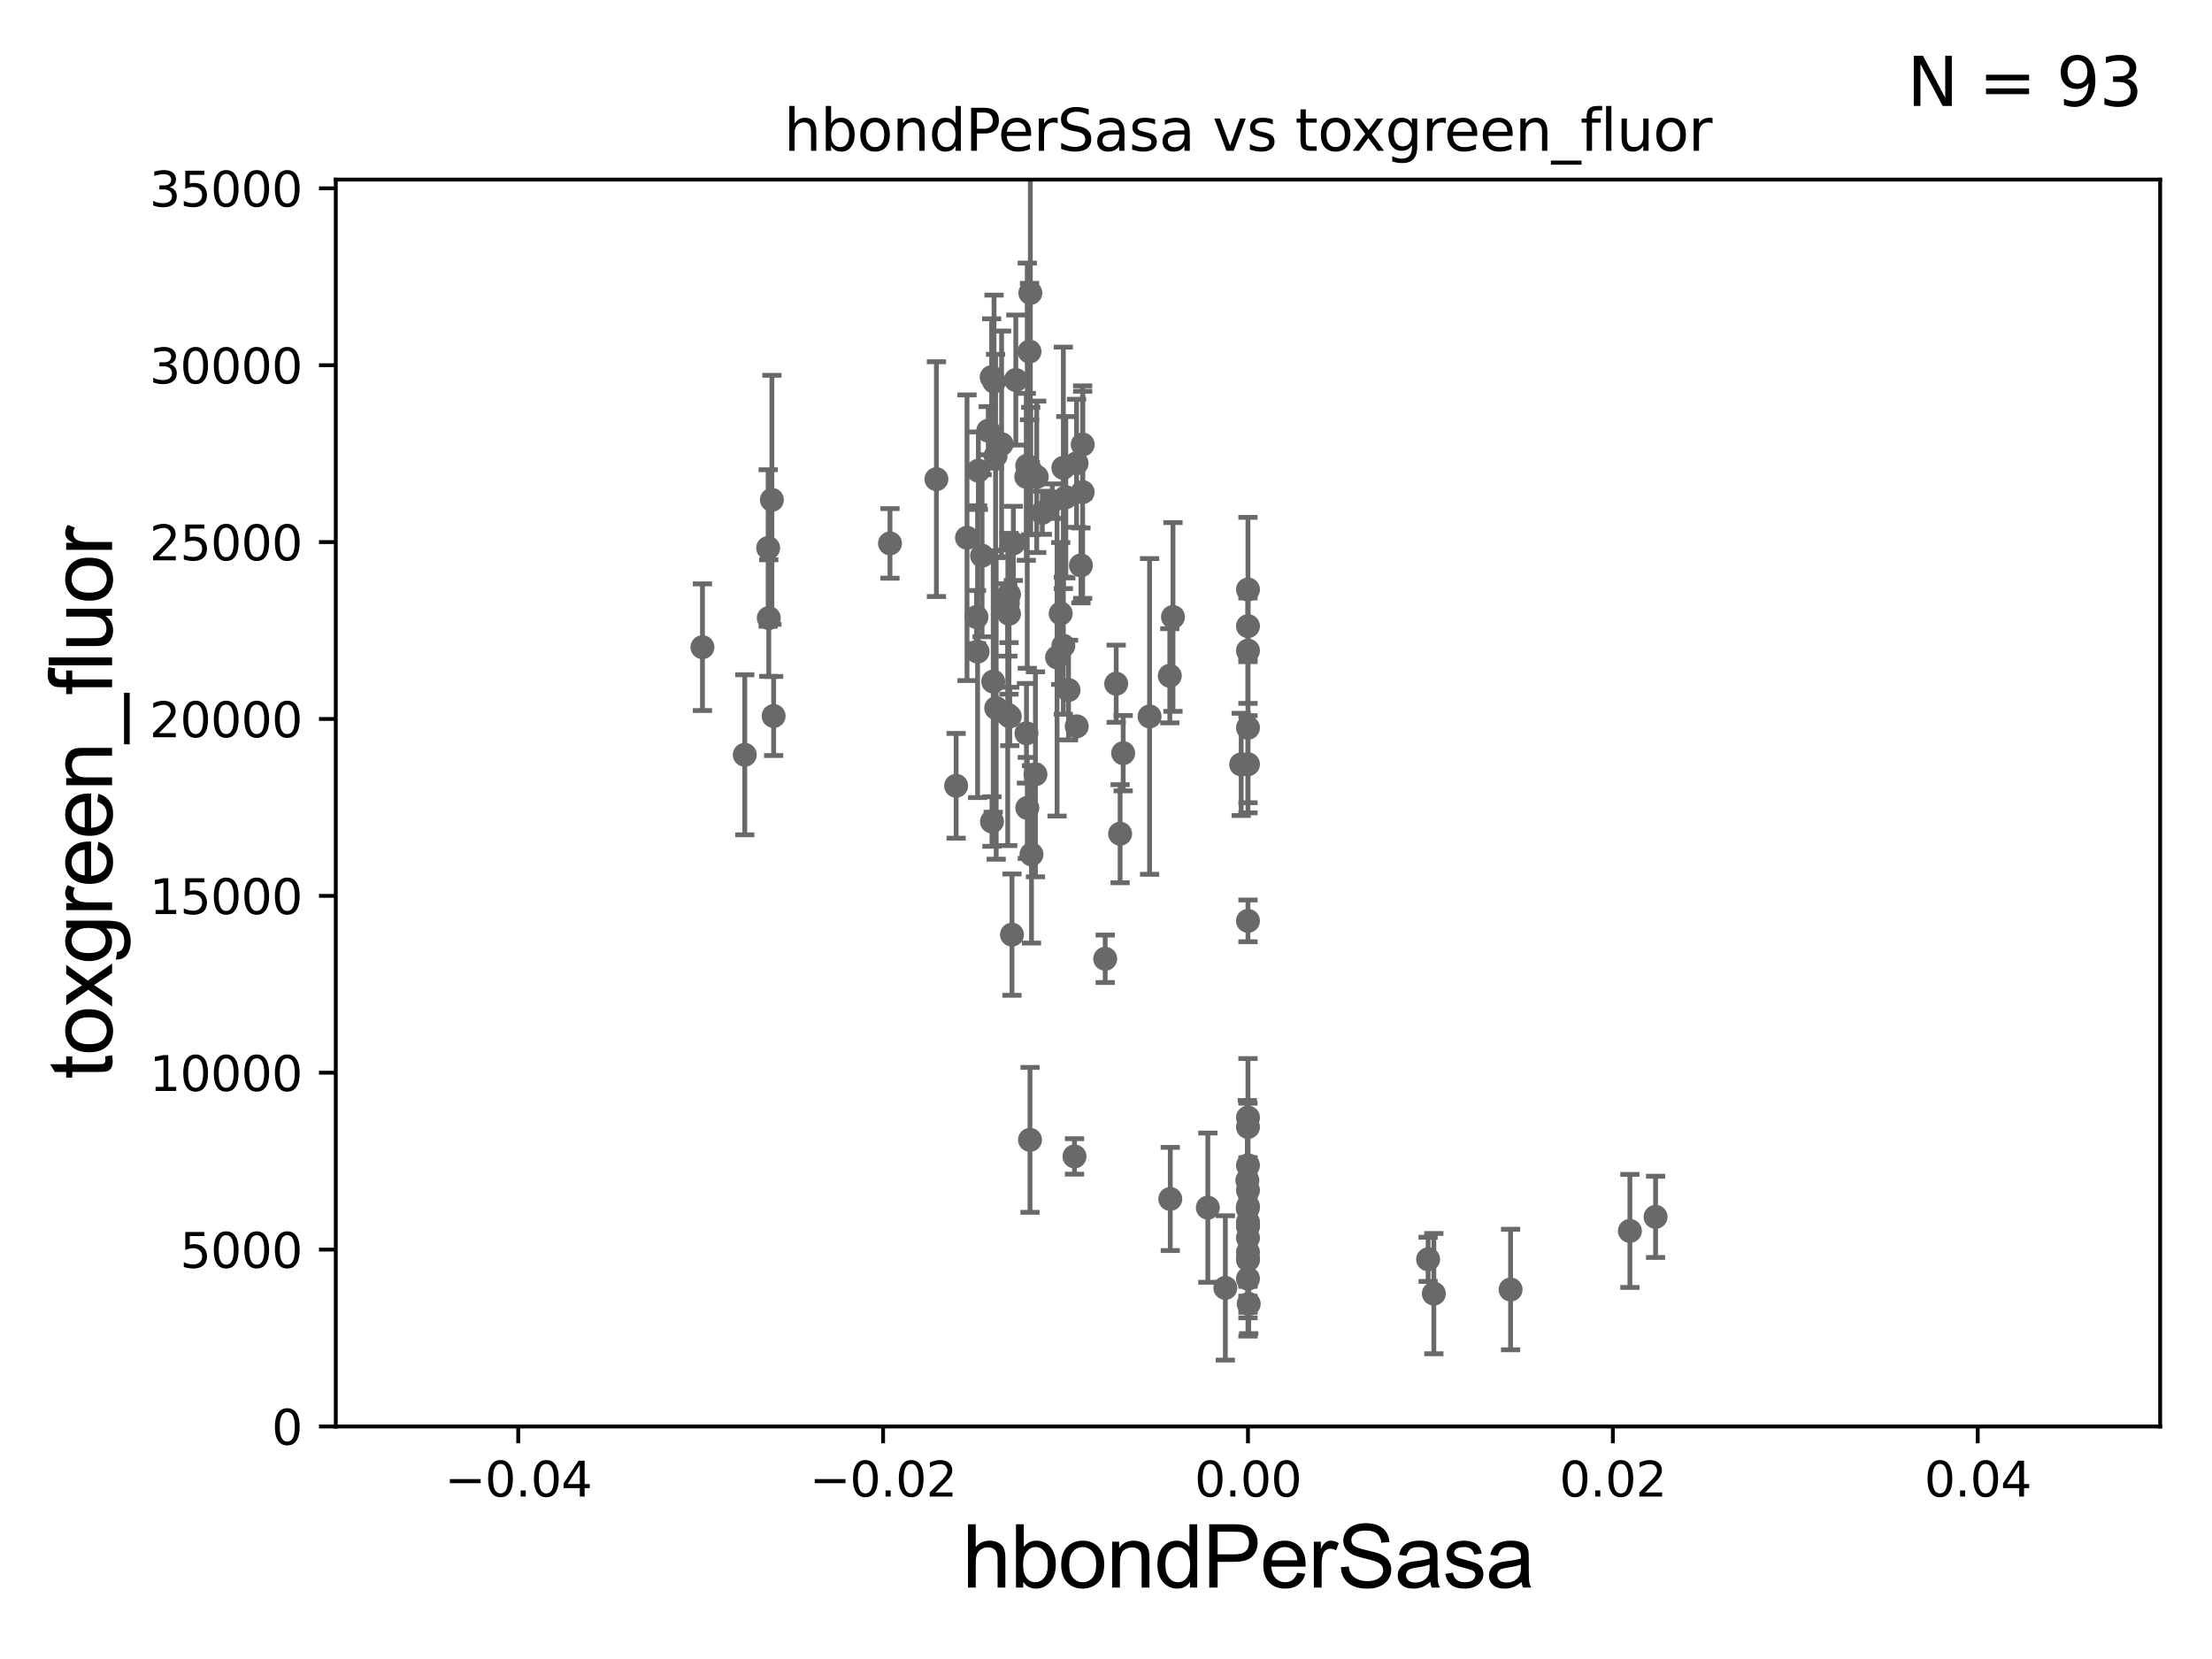 <?xml version="1.0" encoding="utf-8" standalone="no"?>
<!DOCTYPE svg PUBLIC "-//W3C//DTD SVG 1.1//EN"
  "http://www.w3.org/Graphics/SVG/1.1/DTD/svg11.dtd">
<svg xmlns:xlink="http://www.w3.org/1999/xlink" width="460.8pt" height="345.6pt" viewBox="0 0 460.8 345.6" xmlns="http://www.w3.org/2000/svg" version="1.1">
 <defs>
  <style type="text/css">*{stroke-linejoin: round; stroke-linecap: butt}</style>
 </defs>
 <g id="figure_1">
  <g id="patch_1">
   <path d="M 0 345.6 
L 460.8 345.6 
L 460.8 0 
L 0 0 
z
" style="fill: #ffffff"/>
  </g>
  <g id="axes_1">
   <g id="patch_2">
    <path d="M 69.95 297.16 
L 450 297.16 
L 450 37.411 
L 69.95 37.411 
z
" style="fill: #ffffff"/>
   </g>
   <g id="PathCollection_1">
    <defs>
     <path id="m3737464ffc" d="M 0 1.118 
C 0.297 1.118 0.581 1 0.791 0.791 
C 1 0.581 1.118 0.297 1.118 0 
C 1.118 -0.297 1 -0.581 0.791 -0.791 
C 0.581 -1 0.297 -1.118 0 -1.118 
C -0.297 -1.118 -0.581 -1 -0.791 -0.791 
C -1 -0.581 -1.118 -0.297 -1.118 0 
C -1.118 0.297 -1 0.581 -0.791 0.791 
C -0.581 1 -0.297 1.118 0 1.118 
z
" style="stroke: #696969"/>
    </defs>
    <g clip-path="url(#p119ad3087f)">
     <use xlink:href="#m3737464ffc" x="211.1" y="113.199" style="fill: #696969; stroke: #696969"/>
     <use xlink:href="#m3737464ffc" x="222.031" y="103.583" style="fill: #696969; stroke: #696969"/>
     <use xlink:href="#m3737464ffc" x="259.975" y="266.37" style="fill: #696969; stroke: #696969"/>
     <use xlink:href="#m3737464ffc" x="259.975" y="151.608" style="fill: #696969; stroke: #696969"/>
     <use xlink:href="#m3737464ffc" x="259.919" y="251.749" style="fill: #696969; stroke: #696969"/>
     <use xlink:href="#m3737464ffc" x="259.975" y="262.429" style="fill: #696969; stroke: #696969"/>
     <use xlink:href="#m3737464ffc" x="223.836" y="240.906" style="fill: #696969; stroke: #696969"/>
     <use xlink:href="#m3737464ffc" x="259.975" y="255.483" style="fill: #696969; stroke: #696969"/>
     <use xlink:href="#m3737464ffc" x="233.341" y="173.68" style="fill: #696969; stroke: #696969"/>
     <use xlink:href="#m3737464ffc" x="244.354" y="128.528" style="fill: #696969; stroke: #696969"/>
     <use xlink:href="#m3737464ffc" x="203.812" y="98.055" style="fill: #696969; stroke: #696969"/>
     <use xlink:href="#m3737464ffc" x="215.703" y="161.305" style="fill: #696969; stroke: #696969"/>
     <use xlink:href="#m3737464ffc" x="233.977" y="156.897" style="fill: #696969; stroke: #696969"/>
     <use xlink:href="#m3737464ffc" x="239.479" y="149.245" style="fill: #696969; stroke: #696969"/>
     <use xlink:href="#m3737464ffc" x="214.57" y="237.453" style="fill: #696969; stroke: #696969"/>
     <use xlink:href="#m3737464ffc" x="206.642" y="171.144" style="fill: #696969; stroke: #696969"/>
     <use xlink:href="#m3737464ffc" x="207.527" y="147.5" style="fill: #696969; stroke: #696969"/>
     <use xlink:href="#m3737464ffc" x="214.877" y="177.98" style="fill: #696969; stroke: #696969"/>
     <use xlink:href="#m3737464ffc" x="219.206" y="104.399" style="fill: #696969; stroke: #696969"/>
     <use xlink:href="#m3737464ffc" x="213.997" y="97.008" style="fill: #696969; stroke: #696969"/>
     <use xlink:href="#m3737464ffc" x="259.975" y="255.289" style="fill: #696969; stroke: #696969"/>
     <use xlink:href="#m3737464ffc" x="259.975" y="130.437" style="fill: #696969; stroke: #696969"/>
     <use xlink:href="#m3737464ffc" x="298.696" y="269.485" style="fill: #696969; stroke: #696969"/>
     <use xlink:href="#m3737464ffc" x="297.5" y="262.34" style="fill: #696969; stroke: #696969"/>
     <use xlink:href="#m3737464ffc" x="259.975" y="122.805" style="fill: #696969; stroke: #696969"/>
     <use xlink:href="#m3737464ffc" x="259.975" y="254.562" style="fill: #696969; stroke: #696969"/>
     <use xlink:href="#m3737464ffc" x="259.975" y="234.765" style="fill: #696969; stroke: #696969"/>
     <use xlink:href="#m3737464ffc" x="344.887" y="253.493" style="fill: #696969; stroke: #696969"/>
     <use xlink:href="#m3737464ffc" x="314.681" y="268.632" style="fill: #696969; stroke: #696969"/>
     <use xlink:href="#m3737464ffc" x="259.975" y="242.756" style="fill: #696969; stroke: #696969"/>
     <use xlink:href="#m3737464ffc" x="255.26" y="268.298" style="fill: #696969; stroke: #696969"/>
     <use xlink:href="#m3737464ffc" x="259.975" y="257.871" style="fill: #696969; stroke: #696969"/>
     <use xlink:href="#m3737464ffc" x="339.538" y="256.425" style="fill: #696969; stroke: #696969"/>
     <use xlink:href="#m3737464ffc" x="225.546" y="92.606" style="fill: #696969; stroke: #696969"/>
     <use xlink:href="#m3737464ffc" x="259.975" y="247.946" style="fill: #696969; stroke: #696969"/>
     <use xlink:href="#m3737464ffc" x="259.975" y="232.809" style="fill: #696969; stroke: #696969"/>
     <use xlink:href="#m3737464ffc" x="259.975" y="159.204" style="fill: #696969; stroke: #696969"/>
     <use xlink:href="#m3737464ffc" x="259.843" y="245.88" style="fill: #696969; stroke: #696969"/>
     <use xlink:href="#m3737464ffc" x="251.613" y="251.58" style="fill: #696969; stroke: #696969"/>
     <use xlink:href="#m3737464ffc" x="260.127" y="271.623" style="fill: #696969; stroke: #696969"/>
     <use xlink:href="#m3737464ffc" x="243.79" y="249.767" style="fill: #696969; stroke: #696969"/>
     <use xlink:href="#m3737464ffc" x="243.691" y="140.78" style="fill: #696969; stroke: #696969"/>
     <use xlink:href="#m3737464ffc" x="259.975" y="262.218" style="fill: #696969; stroke: #696969"/>
     <use xlink:href="#m3737464ffc" x="259.975" y="191.835" style="fill: #696969; stroke: #696969"/>
     <use xlink:href="#m3737464ffc" x="259.975" y="260.876" style="fill: #696969; stroke: #696969"/>
     <use xlink:href="#m3737464ffc" x="259.975" y="251.326" style="fill: #696969; stroke: #696969"/>
     <use xlink:href="#m3737464ffc" x="259.975" y="135.545" style="fill: #696969; stroke: #696969"/>
     <use xlink:href="#m3737464ffc" x="203.415" y="128.542" style="fill: #696969; stroke: #696969"/>
     <use xlink:href="#m3737464ffc" x="201.446" y="112.022" style="fill: #696969; stroke: #696969"/>
     <use xlink:href="#m3737464ffc" x="210.189" y="127.858" style="fill: #696969; stroke: #696969"/>
     <use xlink:href="#m3737464ffc" x="160.802" y="104.123" style="fill: #696969; stroke: #696969"/>
     <use xlink:href="#m3737464ffc" x="215.971" y="99.335" style="fill: #696969; stroke: #696969"/>
     <use xlink:href="#m3737464ffc" x="160.021" y="114.153" style="fill: #696969; stroke: #696969"/>
     <use xlink:href="#m3737464ffc" x="207.077" y="79.485" style="fill: #696969; stroke: #696969"/>
     <use xlink:href="#m3737464ffc" x="213.792" y="99.328" style="fill: #696969; stroke: #696969"/>
     <use xlink:href="#m3737464ffc" x="206.906" y="141.982" style="fill: #696969; stroke: #696969"/>
     <use xlink:href="#m3737464ffc" x="204.587" y="115.767" style="fill: #696969; stroke: #696969"/>
     <use xlink:href="#m3737464ffc" x="161.163" y="149.157" style="fill: #696969; stroke: #696969"/>
     <use xlink:href="#m3737464ffc" x="155.151" y="157.235" style="fill: #696969; stroke: #696969"/>
     <use xlink:href="#m3737464ffc" x="214.462" y="73.236" style="fill: #696969; stroke: #696969"/>
     <use xlink:href="#m3737464ffc" x="211.614" y="79.167" style="fill: #696969; stroke: #696969"/>
     <use xlink:href="#m3737464ffc" x="160.151" y="128.754" style="fill: #696969; stroke: #696969"/>
     <use xlink:href="#m3737464ffc" x="185.401" y="113.2" style="fill: #696969; stroke: #696969"/>
     <use xlink:href="#m3737464ffc" x="207.401" y="94.978" style="fill: #696969; stroke: #696969"/>
     <use xlink:href="#m3737464ffc" x="221.512" y="134.52" style="fill: #696969; stroke: #696969"/>
     <use xlink:href="#m3737464ffc" x="195.073" y="99.816" style="fill: #696969; stroke: #696969"/>
     <use xlink:href="#m3737464ffc" x="220.205" y="136.951" style="fill: #696969; stroke: #696969"/>
     <use xlink:href="#m3737464ffc" x="203.65" y="135.749" style="fill: #696969; stroke: #696969"/>
     <use xlink:href="#m3737464ffc" x="210.197" y="123.829" style="fill: #696969; stroke: #696969"/>
     <use xlink:href="#m3737464ffc" x="214.639" y="61.025" style="fill: #696969; stroke: #696969"/>
     <use xlink:href="#m3737464ffc" x="214.005" y="168.304" style="fill: #696969; stroke: #696969"/>
     <use xlink:href="#m3737464ffc" x="222.594" y="143.749" style="fill: #696969; stroke: #696969"/>
     <use xlink:href="#m3737464ffc" x="232.524" y="142.429" style="fill: #696969; stroke: #696969"/>
     <use xlink:href="#m3737464ffc" x="205.876" y="89.723" style="fill: #696969; stroke: #696969"/>
     <use xlink:href="#m3737464ffc" x="199.178" y="163.697" style="fill: #696969; stroke: #696969"/>
     <use xlink:href="#m3737464ffc" x="224.307" y="151.31" style="fill: #696969; stroke: #696969"/>
     <use xlink:href="#m3737464ffc" x="224.269" y="96.508" style="fill: #696969; stroke: #696969"/>
     <use xlink:href="#m3737464ffc" x="209.95" y="125.617" style="fill: #696969; stroke: #696969"/>
     <use xlink:href="#m3737464ffc" x="225.534" y="102.518" style="fill: #696969; stroke: #696969"/>
     <use xlink:href="#m3737464ffc" x="208.651" y="92.52" style="fill: #696969; stroke: #696969"/>
     <use xlink:href="#m3737464ffc" x="146.332" y="134.821" style="fill: #696969; stroke: #696969"/>
     <use xlink:href="#m3737464ffc" x="230.231" y="199.731" style="fill: #696969; stroke: #696969"/>
     <use xlink:href="#m3737464ffc" x="209.929" y="148.879" style="fill: #696969; stroke: #696969"/>
     <use xlink:href="#m3737464ffc" x="206.582" y="78.559" style="fill: #696969; stroke: #696969"/>
     <use xlink:href="#m3737464ffc" x="220.963" y="127.804" style="fill: #696969; stroke: #696969"/>
     <use xlink:href="#m3737464ffc" x="217.134" y="106.821" style="fill: #696969; stroke: #696969"/>
     <use xlink:href="#m3737464ffc" x="225.18" y="117.781" style="fill: #696969; stroke: #696969"/>
     <use xlink:href="#m3737464ffc" x="221.513" y="97.461" style="fill: #696969; stroke: #696969"/>
     <use xlink:href="#m3737464ffc" x="210.814" y="194.704" style="fill: #696969; stroke: #696969"/>
     <use xlink:href="#m3737464ffc" x="210.348" y="149.256" style="fill: #696969; stroke: #696969"/>
     <use xlink:href="#m3737464ffc" x="214.717" y="98.139" style="fill: #696969; stroke: #696969"/>
     <use xlink:href="#m3737464ffc" x="213.832" y="152.757" style="fill: #696969; stroke: #696969"/>
     <use xlink:href="#m3737464ffc" x="258.562" y="159.24" style="fill: #696969; stroke: #696969"/>
    </g>
   </g>
   <g id="matplotlib.axis_1">
    <g id="xtick_1">
     <g id="line2d_1">
      <defs>
       <path id="mea86cb11e4" d="M 0 0 
L 0 3.5 
" style="stroke: #000000; stroke-width: 0.8"/>
      </defs>
      <g>
       <use xlink:href="#mea86cb11e4" x="107.955" y="297.16" style="stroke: #000000; stroke-width: 0.8"/>
      </g>
     </g>
     <g id="text_1">
      <!-- −0.04 -->
      <g transform="translate(92.632 311.758)scale(0.1 -0.1)">
       <defs>
        <path id="DejaVuSans-2212" d="M 678 2272 
L 4684 2272 
L 4684 1741 
L 678 1741 
L 678 2272 
z
" transform="scale(0.016)"/>
        <path id="DejaVuSans-30" d="M 2034 4250 
Q 1547 4250 1301 3770 
Q 1056 3291 1056 2328 
Q 1056 1369 1301 889 
Q 1547 409 2034 409 
Q 2525 409 2770 889 
Q 3016 1369 3016 2328 
Q 3016 3291 2770 3770 
Q 2525 4250 2034 4250 
z
M 2034 4750 
Q 2819 4750 3233 4129 
Q 3647 3509 3647 2328 
Q 3647 1150 3233 529 
Q 2819 -91 2034 -91 
Q 1250 -91 836 529 
Q 422 1150 422 2328 
Q 422 3509 836 4129 
Q 1250 4750 2034 4750 
z
" transform="scale(0.016)"/>
        <path id="DejaVuSans-2e" d="M 684 794 
L 1344 794 
L 1344 0 
L 684 0 
L 684 794 
z
" transform="scale(0.016)"/>
        <path id="DejaVuSans-34" d="M 2419 4116 
L 825 1625 
L 2419 1625 
L 2419 4116 
z
M 2253 4666 
L 3047 4666 
L 3047 1625 
L 3713 1625 
L 3713 1100 
L 3047 1100 
L 3047 0 
L 2419 0 
L 2419 1100 
L 313 1100 
L 313 1709 
L 2253 4666 
z
" transform="scale(0.016)"/>
       </defs>
       <use xlink:href="#DejaVuSans-2212"/>
       <use xlink:href="#DejaVuSans-30" x="83.789"/>
       <use xlink:href="#DejaVuSans-2e" x="147.412"/>
       <use xlink:href="#DejaVuSans-30" x="179.199"/>
       <use xlink:href="#DejaVuSans-34" x="242.822"/>
      </g>
     </g>
    </g>
    <g id="xtick_2">
     <g id="line2d_2">
      <g>
       <use xlink:href="#mea86cb11e4" x="183.965" y="297.16" style="stroke: #000000; stroke-width: 0.8"/>
      </g>
     </g>
     <g id="text_2">
      <!-- −0.02 -->
      <g transform="translate(168.642 311.758)scale(0.1 -0.1)">
       <defs>
        <path id="DejaVuSans-32" d="M 1228 531 
L 3431 531 
L 3431 0 
L 469 0 
L 469 531 
Q 828 903 1448 1529 
Q 2069 2156 2228 2338 
Q 2531 2678 2651 2914 
Q 2772 3150 2772 3378 
Q 2772 3750 2511 3984 
Q 2250 4219 1831 4219 
Q 1534 4219 1204 4116 
Q 875 4013 500 3803 
L 500 4441 
Q 881 4594 1212 4672 
Q 1544 4750 1819 4750 
Q 2544 4750 2975 4387 
Q 3406 4025 3406 3419 
Q 3406 3131 3298 2873 
Q 3191 2616 2906 2266 
Q 2828 2175 2409 1742 
Q 1991 1309 1228 531 
z
" transform="scale(0.016)"/>
       </defs>
       <use xlink:href="#DejaVuSans-2212"/>
       <use xlink:href="#DejaVuSans-30" x="83.789"/>
       <use xlink:href="#DejaVuSans-2e" x="147.412"/>
       <use xlink:href="#DejaVuSans-30" x="179.199"/>
       <use xlink:href="#DejaVuSans-32" x="242.822"/>
      </g>
     </g>
    </g>
    <g id="xtick_3">
     <g id="line2d_3">
      <g>
       <use xlink:href="#mea86cb11e4" x="259.975" y="297.16" style="stroke: #000000; stroke-width: 0.8"/>
      </g>
     </g>
     <g id="text_3">
      <!-- 0.00 -->
      <g transform="translate(248.842 311.758)scale(0.1 -0.1)">
       <use xlink:href="#DejaVuSans-30"/>
       <use xlink:href="#DejaVuSans-2e" x="63.623"/>
       <use xlink:href="#DejaVuSans-30" x="95.41"/>
       <use xlink:href="#DejaVuSans-30" x="159.033"/>
      </g>
     </g>
    </g>
    <g id="xtick_4">
     <g id="line2d_4">
      <g>
       <use xlink:href="#mea86cb11e4" x="335.985" y="297.16" style="stroke: #000000; stroke-width: 0.8"/>
      </g>
     </g>
     <g id="text_4">
      <!-- 0.02 -->
      <g transform="translate(324.852 311.758)scale(0.1 -0.1)">
       <use xlink:href="#DejaVuSans-30"/>
       <use xlink:href="#DejaVuSans-2e" x="63.623"/>
       <use xlink:href="#DejaVuSans-30" x="95.41"/>
       <use xlink:href="#DejaVuSans-32" x="159.033"/>
      </g>
     </g>
    </g>
    <g id="xtick_5">
     <g id="line2d_5">
      <g>
       <use xlink:href="#mea86cb11e4" x="411.995" y="297.16" style="stroke: #000000; stroke-width: 0.8"/>
      </g>
     </g>
     <g id="text_5">
      <!-- 0.04 -->
      <g transform="translate(400.862 311.758)scale(0.1 -0.1)">
       <use xlink:href="#DejaVuSans-30"/>
       <use xlink:href="#DejaVuSans-2e" x="63.623"/>
       <use xlink:href="#DejaVuSans-30" x="95.41"/>
       <use xlink:href="#DejaVuSans-34" x="159.033"/>
      </g>
     </g>
    </g>
    <g id="text_6">
     <!-- hbondPerSasa -->
     <g transform="translate(200.433 330.722)scale(0.18 -0.18)">
      <defs>
       <path id="ArialMT-68" d="M 422 0 
L 422 4581 
L 984 4581 
L 984 2938 
Q 1378 3394 1978 3394 
Q 2347 3394 2619 3248 
Q 2891 3103 3008 2847 
Q 3125 2591 3125 2103 
L 3125 0 
L 2563 0 
L 2563 2103 
Q 2563 2525 2380 2717 
Q 2197 2909 1863 2909 
Q 1613 2909 1392 2779 
Q 1172 2650 1078 2428 
Q 984 2206 984 1816 
L 984 0 
L 422 0 
z
" transform="scale(0.016)"/>
       <path id="ArialMT-62" d="M 941 0 
L 419 0 
L 419 4581 
L 981 4581 
L 981 2947 
Q 1338 3394 1891 3394 
Q 2197 3394 2470 3270 
Q 2744 3147 2920 2923 
Q 3097 2700 3197 2384 
Q 3297 2069 3297 1709 
Q 3297 856 2875 390 
Q 2453 -75 1863 -75 
Q 1275 -75 941 416 
L 941 0 
z
M 934 1684 
Q 934 1088 1097 822 
Q 1363 388 1816 388 
Q 2184 388 2453 708 
Q 2722 1028 2722 1663 
Q 2722 2313 2464 2622 
Q 2206 2931 1841 2931 
Q 1472 2931 1203 2611 
Q 934 2291 934 1684 
z
" transform="scale(0.016)"/>
       <path id="ArialMT-6f" d="M 213 1659 
Q 213 2581 725 3025 
Q 1153 3394 1769 3394 
Q 2453 3394 2887 2945 
Q 3322 2497 3322 1706 
Q 3322 1066 3130 698 
Q 2938 331 2570 128 
Q 2203 -75 1769 -75 
Q 1072 -75 642 372 
Q 213 819 213 1659 
z
M 791 1659 
Q 791 1022 1069 705 
Q 1347 388 1769 388 
Q 2188 388 2466 706 
Q 2744 1025 2744 1678 
Q 2744 2294 2464 2611 
Q 2184 2928 1769 2928 
Q 1347 2928 1069 2612 
Q 791 2297 791 1659 
z
" transform="scale(0.016)"/>
       <path id="ArialMT-6e" d="M 422 0 
L 422 3319 
L 928 3319 
L 928 2847 
Q 1294 3394 1984 3394 
Q 2284 3394 2536 3286 
Q 2788 3178 2913 3003 
Q 3038 2828 3088 2588 
Q 3119 2431 3119 2041 
L 3119 0 
L 2556 0 
L 2556 2019 
Q 2556 2363 2490 2533 
Q 2425 2703 2258 2804 
Q 2091 2906 1866 2906 
Q 1506 2906 1245 2678 
Q 984 2450 984 1813 
L 984 0 
L 422 0 
z
" transform="scale(0.016)"/>
       <path id="ArialMT-64" d="M 2575 0 
L 2575 419 
Q 2259 -75 1647 -75 
Q 1250 -75 917 144 
Q 584 363 401 755 
Q 219 1147 219 1656 
Q 219 2153 384 2558 
Q 550 2963 881 3178 
Q 1213 3394 1622 3394 
Q 1922 3394 2156 3267 
Q 2391 3141 2538 2938 
L 2538 4581 
L 3097 4581 
L 3097 0 
L 2575 0 
z
M 797 1656 
Q 797 1019 1065 703 
Q 1334 388 1700 388 
Q 2069 388 2326 689 
Q 2584 991 2584 1609 
Q 2584 2291 2321 2609 
Q 2059 2928 1675 2928 
Q 1300 2928 1048 2622 
Q 797 2316 797 1656 
z
" transform="scale(0.016)"/>
       <path id="ArialMT-50" d="M 494 0 
L 494 4581 
L 2222 4581 
Q 2678 4581 2919 4538 
Q 3256 4481 3484 4323 
Q 3713 4166 3852 3881 
Q 3991 3597 3991 3256 
Q 3991 2672 3619 2267 
Q 3247 1863 2275 1863 
L 1100 1863 
L 1100 0 
L 494 0 
z
M 1100 2403 
L 2284 2403 
Q 2872 2403 3119 2622 
Q 3366 2841 3366 3238 
Q 3366 3525 3220 3729 
Q 3075 3934 2838 4000 
Q 2684 4041 2272 4041 
L 1100 4041 
L 1100 2403 
z
" transform="scale(0.016)"/>
       <path id="ArialMT-65" d="M 2694 1069 
L 3275 997 
Q 3138 488 2766 206 
Q 2394 -75 1816 -75 
Q 1088 -75 661 373 
Q 234 822 234 1631 
Q 234 2469 665 2931 
Q 1097 3394 1784 3394 
Q 2450 3394 2872 2941 
Q 3294 2488 3294 1666 
Q 3294 1616 3291 1516 
L 816 1516 
Q 847 969 1125 678 
Q 1403 388 1819 388 
Q 2128 388 2347 550 
Q 2566 713 2694 1069 
z
M 847 1978 
L 2700 1978 
Q 2663 2397 2488 2606 
Q 2219 2931 1791 2931 
Q 1403 2931 1139 2672 
Q 875 2413 847 1978 
z
" transform="scale(0.016)"/>
       <path id="ArialMT-72" d="M 416 0 
L 416 3319 
L 922 3319 
L 922 2816 
Q 1116 3169 1280 3281 
Q 1444 3394 1641 3394 
Q 1925 3394 2219 3213 
L 2025 2691 
Q 1819 2813 1613 2813 
Q 1428 2813 1281 2702 
Q 1134 2591 1072 2394 
Q 978 2094 978 1738 
L 978 0 
L 416 0 
z
" transform="scale(0.016)"/>
       <path id="ArialMT-53" d="M 288 1472 
L 859 1522 
Q 900 1178 1048 958 
Q 1197 738 1509 602 
Q 1822 466 2213 466 
Q 2559 466 2825 569 
Q 3091 672 3220 851 
Q 3350 1031 3350 1244 
Q 3350 1459 3225 1620 
Q 3100 1781 2813 1891 
Q 2628 1963 1997 2114 
Q 1366 2266 1113 2400 
Q 784 2572 623 2826 
Q 463 3081 463 3397 
Q 463 3744 659 4045 
Q 856 4347 1234 4503 
Q 1613 4659 2075 4659 
Q 2584 4659 2973 4495 
Q 3363 4331 3572 4012 
Q 3781 3694 3797 3291 
L 3216 3247 
Q 3169 3681 2898 3903 
Q 2628 4125 2100 4125 
Q 1550 4125 1298 3923 
Q 1047 3722 1047 3438 
Q 1047 3191 1225 3031 
Q 1400 2872 2139 2705 
Q 2878 2538 3153 2413 
Q 3553 2228 3743 1945 
Q 3934 1663 3934 1294 
Q 3934 928 3725 604 
Q 3516 281 3123 101 
Q 2731 -78 2241 -78 
Q 1619 -78 1198 103 
Q 778 284 539 648 
Q 300 1013 288 1472 
z
" transform="scale(0.016)"/>
       <path id="ArialMT-61" d="M 2588 409 
Q 2275 144 1986 34 
Q 1697 -75 1366 -75 
Q 819 -75 525 192 
Q 231 459 231 875 
Q 231 1119 342 1320 
Q 453 1522 633 1644 
Q 813 1766 1038 1828 
Q 1203 1872 1538 1913 
Q 2219 1994 2541 2106 
Q 2544 2222 2544 2253 
Q 2544 2597 2384 2738 
Q 2169 2928 1744 2928 
Q 1347 2928 1158 2789 
Q 969 2650 878 2297 
L 328 2372 
Q 403 2725 575 2942 
Q 747 3159 1072 3276 
Q 1397 3394 1825 3394 
Q 2250 3394 2515 3294 
Q 2781 3194 2906 3042 
Q 3031 2891 3081 2659 
Q 3109 2516 3109 2141 
L 3109 1391 
Q 3109 606 3145 398 
Q 3181 191 3288 0 
L 2700 0 
Q 2613 175 2588 409 
z
M 2541 1666 
Q 2234 1541 1622 1453 
Q 1275 1403 1131 1340 
Q 988 1278 909 1158 
Q 831 1038 831 891 
Q 831 666 1001 516 
Q 1172 366 1500 366 
Q 1825 366 2078 508 
Q 2331 650 2450 897 
Q 2541 1088 2541 1459 
L 2541 1666 
z
" transform="scale(0.016)"/>
       <path id="ArialMT-73" d="M 197 991 
L 753 1078 
Q 800 744 1014 566 
Q 1228 388 1613 388 
Q 2000 388 2187 545 
Q 2375 703 2375 916 
Q 2375 1106 2209 1216 
Q 2094 1291 1634 1406 
Q 1016 1563 777 1677 
Q 538 1791 414 1992 
Q 291 2194 291 2438 
Q 291 2659 392 2848 
Q 494 3038 669 3163 
Q 800 3259 1026 3326 
Q 1253 3394 1513 3394 
Q 1903 3394 2198 3281 
Q 2494 3169 2634 2976 
Q 2775 2784 2828 2463 
L 2278 2388 
Q 2241 2644 2061 2787 
Q 1881 2931 1553 2931 
Q 1166 2931 1000 2803 
Q 834 2675 834 2503 
Q 834 2394 903 2306 
Q 972 2216 1119 2156 
Q 1203 2125 1616 2013 
Q 2213 1853 2448 1751 
Q 2684 1650 2818 1456 
Q 2953 1263 2953 975 
Q 2953 694 2789 445 
Q 2625 197 2315 61 
Q 2006 -75 1616 -75 
Q 969 -75 630 194 
Q 291 463 197 991 
z
" transform="scale(0.016)"/>
      </defs>
      <use xlink:href="#ArialMT-68"/>
      <use xlink:href="#ArialMT-62" x="55.615"/>
      <use xlink:href="#ArialMT-6f" x="111.23"/>
      <use xlink:href="#ArialMT-6e" x="166.846"/>
      <use xlink:href="#ArialMT-64" x="222.461"/>
      <use xlink:href="#ArialMT-50" x="278.076"/>
      <use xlink:href="#ArialMT-65" x="344.775"/>
      <use xlink:href="#ArialMT-72" x="400.391"/>
      <use xlink:href="#ArialMT-53" x="433.691"/>
      <use xlink:href="#ArialMT-61" x="500.391"/>
      <use xlink:href="#ArialMT-73" x="556.006"/>
      <use xlink:href="#ArialMT-61" x="606.006"/>
     </g>
    </g>
   </g>
   <g id="matplotlib.axis_2">
    <g id="ytick_1">
     <g id="line2d_6">
      <defs>
       <path id="mc75f11e0b8" d="M 0 0 
L -3.5 0 
" style="stroke: #000000; stroke-width: 0.8"/>
      </defs>
      <g>
       <use xlink:href="#mc75f11e0b8" x="69.95" y="297.16" style="stroke: #000000; stroke-width: 0.8"/>
      </g>
     </g>
     <g id="text_7">
      <!-- 0 -->
      <g transform="translate(56.587 300.959)scale(0.1 -0.1)">
       <use xlink:href="#DejaVuSans-30"/>
      </g>
     </g>
    </g>
    <g id="ytick_2">
     <g id="line2d_7">
      <g>
       <use xlink:href="#mc75f11e0b8" x="69.95" y="260.313" style="stroke: #000000; stroke-width: 0.8"/>
      </g>
     </g>
     <g id="text_8">
      <!-- 5000 -->
      <g transform="translate(37.5 264.112)scale(0.1 -0.1)">
       <defs>
        <path id="DejaVuSans-35" d="M 691 4666 
L 3169 4666 
L 3169 4134 
L 1269 4134 
L 1269 2991 
Q 1406 3038 1543 3061 
Q 1681 3084 1819 3084 
Q 2600 3084 3056 2656 
Q 3513 2228 3513 1497 
Q 3513 744 3044 326 
Q 2575 -91 1722 -91 
Q 1428 -91 1123 -41 
Q 819 9 494 109 
L 494 744 
Q 775 591 1075 516 
Q 1375 441 1709 441 
Q 2250 441 2565 725 
Q 2881 1009 2881 1497 
Q 2881 1984 2565 2268 
Q 2250 2553 1709 2553 
Q 1456 2553 1204 2497 
Q 953 2441 691 2322 
L 691 4666 
z
" transform="scale(0.016)"/>
       </defs>
       <use xlink:href="#DejaVuSans-35"/>
       <use xlink:href="#DejaVuSans-30" x="63.623"/>
       <use xlink:href="#DejaVuSans-30" x="127.246"/>
       <use xlink:href="#DejaVuSans-30" x="190.869"/>
      </g>
     </g>
    </g>
    <g id="ytick_3">
     <g id="line2d_8">
      <g>
       <use xlink:href="#mc75f11e0b8" x="69.95" y="223.467" style="stroke: #000000; stroke-width: 0.8"/>
      </g>
     </g>
     <g id="text_9">
      <!-- 10000 -->
      <g transform="translate(31.137 227.266)scale(0.1 -0.1)">
       <defs>
        <path id="DejaVuSans-31" d="M 794 531 
L 1825 531 
L 1825 4091 
L 703 3866 
L 703 4441 
L 1819 4666 
L 2450 4666 
L 2450 531 
L 3481 531 
L 3481 0 
L 794 0 
L 794 531 
z
" transform="scale(0.016)"/>
       </defs>
       <use xlink:href="#DejaVuSans-31"/>
       <use xlink:href="#DejaVuSans-30" x="63.623"/>
       <use xlink:href="#DejaVuSans-30" x="127.246"/>
       <use xlink:href="#DejaVuSans-30" x="190.869"/>
       <use xlink:href="#DejaVuSans-30" x="254.492"/>
      </g>
     </g>
    </g>
    <g id="ytick_4">
     <g id="line2d_9">
      <g>
       <use xlink:href="#mc75f11e0b8" x="69.95" y="186.62" style="stroke: #000000; stroke-width: 0.8"/>
      </g>
     </g>
     <g id="text_10">
      <!-- 15000 -->
      <g transform="translate(31.137 190.419)scale(0.1 -0.1)">
       <use xlink:href="#DejaVuSans-31"/>
       <use xlink:href="#DejaVuSans-35" x="63.623"/>
       <use xlink:href="#DejaVuSans-30" x="127.246"/>
       <use xlink:href="#DejaVuSans-30" x="190.869"/>
       <use xlink:href="#DejaVuSans-30" x="254.492"/>
      </g>
     </g>
    </g>
    <g id="ytick_5">
     <g id="line2d_10">
      <g>
       <use xlink:href="#mc75f11e0b8" x="69.95" y="149.773" style="stroke: #000000; stroke-width: 0.8"/>
      </g>
     </g>
     <g id="text_11">
      <!-- 20000 -->
      <g transform="translate(31.137 153.572)scale(0.1 -0.1)">
       <use xlink:href="#DejaVuSans-32"/>
       <use xlink:href="#DejaVuSans-30" x="63.623"/>
       <use xlink:href="#DejaVuSans-30" x="127.246"/>
       <use xlink:href="#DejaVuSans-30" x="190.869"/>
       <use xlink:href="#DejaVuSans-30" x="254.492"/>
      </g>
     </g>
    </g>
    <g id="ytick_6">
     <g id="line2d_11">
      <g>
       <use xlink:href="#mc75f11e0b8" x="69.95" y="112.926" style="stroke: #000000; stroke-width: 0.8"/>
      </g>
     </g>
     <g id="text_12">
      <!-- 25000 -->
      <g transform="translate(31.137 116.726)scale(0.1 -0.1)">
       <use xlink:href="#DejaVuSans-32"/>
       <use xlink:href="#DejaVuSans-35" x="63.623"/>
       <use xlink:href="#DejaVuSans-30" x="127.246"/>
       <use xlink:href="#DejaVuSans-30" x="190.869"/>
       <use xlink:href="#DejaVuSans-30" x="254.492"/>
      </g>
     </g>
    </g>
    <g id="ytick_7">
     <g id="line2d_12">
      <g>
       <use xlink:href="#mc75f11e0b8" x="69.95" y="76.08" style="stroke: #000000; stroke-width: 0.8"/>
      </g>
     </g>
     <g id="text_13">
      <!-- 30000 -->
      <g transform="translate(31.137 79.879)scale(0.1 -0.1)">
       <defs>
        <path id="DejaVuSans-33" d="M 2597 2516 
Q 3050 2419 3304 2112 
Q 3559 1806 3559 1356 
Q 3559 666 3084 287 
Q 2609 -91 1734 -91 
Q 1441 -91 1130 -33 
Q 819 25 488 141 
L 488 750 
Q 750 597 1062 519 
Q 1375 441 1716 441 
Q 2309 441 2620 675 
Q 2931 909 2931 1356 
Q 2931 1769 2642 2001 
Q 2353 2234 1838 2234 
L 1294 2234 
L 1294 2753 
L 1863 2753 
Q 2328 2753 2575 2939 
Q 2822 3125 2822 3475 
Q 2822 3834 2567 4026 
Q 2313 4219 1838 4219 
Q 1578 4219 1281 4162 
Q 984 4106 628 3988 
L 628 4550 
Q 988 4650 1302 4700 
Q 1616 4750 1894 4750 
Q 2613 4750 3031 4423 
Q 3450 4097 3450 3541 
Q 3450 3153 3228 2886 
Q 3006 2619 2597 2516 
z
" transform="scale(0.016)"/>
       </defs>
       <use xlink:href="#DejaVuSans-33"/>
       <use xlink:href="#DejaVuSans-30" x="63.623"/>
       <use xlink:href="#DejaVuSans-30" x="127.246"/>
       <use xlink:href="#DejaVuSans-30" x="190.869"/>
       <use xlink:href="#DejaVuSans-30" x="254.492"/>
      </g>
     </g>
    </g>
    <g id="ytick_8">
     <g id="line2d_13">
      <g>
       <use xlink:href="#mc75f11e0b8" x="69.95" y="39.233" style="stroke: #000000; stroke-width: 0.8"/>
      </g>
     </g>
     <g id="text_14">
      <!-- 35000 -->
      <g transform="translate(31.137 43.032)scale(0.1 -0.1)">
       <use xlink:href="#DejaVuSans-33"/>
       <use xlink:href="#DejaVuSans-35" x="63.623"/>
       <use xlink:href="#DejaVuSans-30" x="127.246"/>
       <use xlink:href="#DejaVuSans-30" x="190.869"/>
       <use xlink:href="#DejaVuSans-30" x="254.492"/>
      </g>
     </g>
    </g>
    <g id="text_15">
     <!-- toxgreen_fluor -->
     <g transform="translate(23.349 224.818)rotate(-90)scale(0.18 -0.18)">
      <defs>
       <path id="ArialMT-74" d="M 1650 503 
L 1731 6 
Q 1494 -44 1306 -44 
Q 1000 -44 831 53 
Q 663 150 594 308 
Q 525 466 525 972 
L 525 2881 
L 113 2881 
L 113 3319 
L 525 3319 
L 525 4141 
L 1084 4478 
L 1084 3319 
L 1650 3319 
L 1650 2881 
L 1084 2881 
L 1084 941 
Q 1084 700 1114 631 
Q 1144 563 1211 522 
Q 1278 481 1403 481 
Q 1497 481 1650 503 
z
" transform="scale(0.016)"/>
       <path id="ArialMT-78" d="M 47 0 
L 1259 1725 
L 138 3319 
L 841 3319 
L 1350 2541 
Q 1494 2319 1581 2169 
Q 1719 2375 1834 2534 
L 2394 3319 
L 3066 3319 
L 1919 1756 
L 3153 0 
L 2463 0 
L 1781 1031 
L 1600 1309 
L 728 0 
L 47 0 
z
" transform="scale(0.016)"/>
       <path id="ArialMT-67" d="M 319 -275 
L 866 -356 
Q 900 -609 1056 -725 
Q 1266 -881 1628 -881 
Q 2019 -881 2231 -725 
Q 2444 -569 2519 -288 
Q 2563 -116 2559 434 
Q 2191 0 1641 0 
Q 956 0 581 494 
Q 206 988 206 1678 
Q 206 2153 378 2554 
Q 550 2956 876 3175 
Q 1203 3394 1644 3394 
Q 2231 3394 2613 2919 
L 2613 3319 
L 3131 3319 
L 3131 450 
Q 3131 -325 2973 -648 
Q 2816 -972 2473 -1159 
Q 2131 -1347 1631 -1347 
Q 1038 -1347 672 -1080 
Q 306 -813 319 -275 
z
M 784 1719 
Q 784 1066 1043 766 
Q 1303 466 1694 466 
Q 2081 466 2343 764 
Q 2606 1063 2606 1700 
Q 2606 2309 2336 2618 
Q 2066 2928 1684 2928 
Q 1309 2928 1046 2623 
Q 784 2319 784 1719 
z
" transform="scale(0.016)"/>
       <path id="ArialMT-5f" d="M -97 -1272 
L -97 -866 
L 3631 -866 
L 3631 -1272 
L -97 -1272 
z
" transform="scale(0.016)"/>
       <path id="ArialMT-66" d="M 556 0 
L 556 2881 
L 59 2881 
L 59 3319 
L 556 3319 
L 556 3672 
Q 556 4006 616 4169 
Q 697 4388 901 4523 
Q 1106 4659 1475 4659 
Q 1713 4659 2000 4603 
L 1916 4113 
Q 1741 4144 1584 4144 
Q 1328 4144 1222 4034 
Q 1116 3925 1116 3625 
L 1116 3319 
L 1763 3319 
L 1763 2881 
L 1116 2881 
L 1116 0 
L 556 0 
z
" transform="scale(0.016)"/>
       <path id="ArialMT-6c" d="M 409 0 
L 409 4581 
L 972 4581 
L 972 0 
L 409 0 
z
" transform="scale(0.016)"/>
       <path id="ArialMT-75" d="M 2597 0 
L 2597 488 
Q 2209 -75 1544 -75 
Q 1250 -75 995 37 
Q 741 150 617 320 
Q 494 491 444 738 
Q 409 903 409 1263 
L 409 3319 
L 972 3319 
L 972 1478 
Q 972 1038 1006 884 
Q 1059 663 1231 536 
Q 1403 409 1656 409 
Q 1909 409 2131 539 
Q 2353 669 2445 892 
Q 2538 1116 2538 1541 
L 2538 3319 
L 3100 3319 
L 3100 0 
L 2597 0 
z
" transform="scale(0.016)"/>
      </defs>
      <use xlink:href="#ArialMT-74"/>
      <use xlink:href="#ArialMT-6f" x="27.783"/>
      <use xlink:href="#ArialMT-78" x="83.398"/>
      <use xlink:href="#ArialMT-67" x="133.398"/>
      <use xlink:href="#ArialMT-72" x="189.014"/>
      <use xlink:href="#ArialMT-65" x="222.314"/>
      <use xlink:href="#ArialMT-65" x="277.93"/>
      <use xlink:href="#ArialMT-6e" x="333.545"/>
      <use xlink:href="#ArialMT-5f" x="389.16"/>
      <use xlink:href="#ArialMT-66" x="444.775"/>
      <use xlink:href="#ArialMT-6c" x="472.559"/>
      <use xlink:href="#ArialMT-75" x="494.775"/>
      <use xlink:href="#ArialMT-6f" x="550.391"/>
      <use xlink:href="#ArialMT-72" x="606.006"/>
     </g>
    </g>
   </g>
   <g id="LineCollection_1">
    <path d="M 211.1 120.924 
L 211.1 105.473 
" clip-path="url(#p119ad3087f)" style="fill: none; stroke: #696969"/>
    <path d="M 222.031 120.391 
L 222.031 86.776 
" clip-path="url(#p119ad3087f)" style="fill: none; stroke: #696969"/>
    <path d="M 259.975 278.332 
L 259.975 254.408 
" clip-path="url(#p119ad3087f)" style="fill: none; stroke: #696969"/>
    <path d="M 259.975 167.218 
L 259.975 135.999 
" clip-path="url(#p119ad3087f)" style="fill: none; stroke: #696969"/>
    <path d="M 259.919 261.079 
L 259.919 242.419 
" clip-path="url(#p119ad3087f)" style="fill: none; stroke: #696969"/>
    <path d="M 259.975 270.011 
L 259.975 254.847 
" clip-path="url(#p119ad3087f)" style="fill: none; stroke: #696969"/>
    <path d="M 223.836 244.596 
L 223.836 237.215 
" clip-path="url(#p119ad3087f)" style="fill: none; stroke: #696969"/>
    <path d="M 259.975 263.524 
L 259.975 247.443 
" clip-path="url(#p119ad3087f)" style="fill: none; stroke: #696969"/>
    <path d="M 233.341 183.899 
L 233.341 163.462 
" clip-path="url(#p119ad3087f)" style="fill: none; stroke: #696969"/>
    <path d="M 244.354 148.187 
L 244.354 108.869 
" clip-path="url(#p119ad3087f)" style="fill: none; stroke: #696969"/>
    <path d="M 203.812 106.125 
L 203.812 89.985 
" clip-path="url(#p119ad3087f)" style="fill: none; stroke: #696969"/>
    <path d="M 215.703 182.658 
L 215.703 139.952 
" clip-path="url(#p119ad3087f)" style="fill: none; stroke: #696969"/>
    <path d="M 233.977 164.75 
L 233.977 149.044 
" clip-path="url(#p119ad3087f)" style="fill: none; stroke: #696969"/>
    <path d="M 239.479 182.133 
L 239.479 116.358 
" clip-path="url(#p119ad3087f)" style="fill: none; stroke: #696969"/>
    <path d="M 214.57 252.553 
L 214.57 222.354 
" clip-path="url(#p119ad3087f)" style="fill: none; stroke: #696969"/>
    <path d="M 206.642 176.306 
L 206.642 165.982 
" clip-path="url(#p119ad3087f)" style="fill: none; stroke: #696969"/>
    <path d="M 207.527 178.987 
L 207.527 116.012 
" clip-path="url(#p119ad3087f)" style="fill: none; stroke: #696969"/>
    <path d="M 214.877 196.457 
L 214.877 159.503 
" clip-path="url(#p119ad3087f)" style="fill: none; stroke: #696969"/>
    <path d="M 219.206 107.993 
L 219.206 100.805 
" clip-path="url(#p119ad3087f)" style="fill: none; stroke: #696969"/>
    <path d="M 213.997 139.214 
L 213.997 54.803 
" clip-path="url(#p119ad3087f)" style="fill: none; stroke: #696969"/>
    <path d="M 259.975 260.981 
L 259.975 249.597 
" clip-path="url(#p119ad3087f)" style="fill: none; stroke: #696969"/>
    <path d="M 259.975 137.243 
L 259.975 123.631 
" clip-path="url(#p119ad3087f)" style="fill: none; stroke: #696969"/>
    <path d="M 298.696 282.011 
L 298.696 256.959 
" clip-path="url(#p119ad3087f)" style="fill: none; stroke: #696969"/>
    <path d="M 297.5 266.944 
L 297.5 257.736 
" clip-path="url(#p119ad3087f)" style="fill: none; stroke: #696969"/>
    <path d="M 259.975 137.84 
L 259.975 107.77 
" clip-path="url(#p119ad3087f)" style="fill: none; stroke: #696969"/>
    <path d="M 259.975 267.967 
L 259.975 241.156 
" clip-path="url(#p119ad3087f)" style="fill: none; stroke: #696969"/>
    <path d="M 259.975 249.017 
L 259.975 220.513 
" clip-path="url(#p119ad3087f)" style="fill: none; stroke: #696969"/>
    <path d="M 344.887 261.951 
L 344.887 245.035 
" clip-path="url(#p119ad3087f)" style="fill: none; stroke: #696969"/>
    <path d="M 314.681 281.187 
L 314.681 256.078 
" clip-path="url(#p119ad3087f)" style="fill: none; stroke: #696969"/>
    <path d="M 259.975 252.563 
L 259.975 232.948 
" clip-path="url(#p119ad3087f)" style="fill: none; stroke: #696969"/>
    <path d="M 255.26 283.333 
L 255.26 253.263 
" clip-path="url(#p119ad3087f)" style="fill: none; stroke: #696969"/>
    <path d="M 259.975 273.36 
L 259.975 242.383 
" clip-path="url(#p119ad3087f)" style="fill: none; stroke: #696969"/>
    <path d="M 339.538 268.199 
L 339.538 244.651 
" clip-path="url(#p119ad3087f)" style="fill: none; stroke: #696969"/>
    <path d="M 225.546 103.699 
L 225.546 81.513 
" clip-path="url(#p119ad3087f)" style="fill: none; stroke: #696969"/>
    <path d="M 259.975 252.608 
L 259.975 243.283 
" clip-path="url(#p119ad3087f)" style="fill: none; stroke: #696969"/>
    <path d="M 259.975 235.79 
L 259.975 229.828 
" clip-path="url(#p119ad3087f)" style="fill: none; stroke: #696969"/>
    <path d="M 259.975 169.327 
L 259.975 149.081 
" clip-path="url(#p119ad3087f)" style="fill: none; stroke: #696969"/>
    <path d="M 259.843 262.514 
L 259.843 229.247 
" clip-path="url(#p119ad3087f)" style="fill: none; stroke: #696969"/>
    <path d="M 251.613 267.125 
L 251.613 236.035 
" clip-path="url(#p119ad3087f)" style="fill: none; stroke: #696969"/>
    <path d="M 260.127 277.811 
L 260.127 265.434 
" clip-path="url(#p119ad3087f)" style="fill: none; stroke: #696969"/>
    <path d="M 243.79 260.511 
L 243.79 239.022 
" clip-path="url(#p119ad3087f)" style="fill: none; stroke: #696969"/>
    <path d="M 243.691 150.586 
L 243.691 130.974 
" clip-path="url(#p119ad3087f)" style="fill: none; stroke: #696969"/>
    <path d="M 259.975 267.638 
L 259.975 256.798 
" clip-path="url(#p119ad3087f)" style="fill: none; stroke: #696969"/>
    <path d="M 259.975 196.186 
L 259.975 187.485 
" clip-path="url(#p119ad3087f)" style="fill: none; stroke: #696969"/>
    <path d="M 259.975 274.53 
L 259.975 247.222 
" clip-path="url(#p119ad3087f)" style="fill: none; stroke: #696969"/>
    <path d="M 259.975 258.092 
L 259.975 244.561 
" clip-path="url(#p119ad3087f)" style="fill: none; stroke: #696969"/>
    <path d="M 259.975 146.524 
L 259.975 124.566 
" clip-path="url(#p119ad3087f)" style="fill: none; stroke: #696969"/>
    <path d="M 203.415 134.072 
L 203.415 123.012 
" clip-path="url(#p119ad3087f)" style="fill: none; stroke: #696969"/>
    <path d="M 201.446 141.774 
L 201.446 82.269 
" clip-path="url(#p119ad3087f)" style="fill: none; stroke: #696969"/>
    <path d="M 210.189 144.611 
L 210.189 111.105 
" clip-path="url(#p119ad3087f)" style="fill: none; stroke: #696969"/>
    <path d="M 160.802 130.062 
L 160.802 78.185 
" clip-path="url(#p119ad3087f)" style="fill: none; stroke: #696969"/>
    <path d="M 215.971 115.11 
L 215.971 83.56 
" clip-path="url(#p119ad3087f)" style="fill: none; stroke: #696969"/>
    <path d="M 160.021 130.45 
L 160.021 97.856 
" clip-path="url(#p119ad3087f)" style="fill: none; stroke: #696969"/>
    <path d="M 207.077 97.492 
L 207.077 61.477 
" clip-path="url(#p119ad3087f)" style="fill: none; stroke: #696969"/>
    <path d="M 213.792 116.714 
L 213.792 81.941 
" clip-path="url(#p119ad3087f)" style="fill: none; stroke: #696969"/>
    <path d="M 206.906 169.197 
L 206.906 114.767 
" clip-path="url(#p119ad3087f)" style="fill: none; stroke: #696969"/>
    <path d="M 204.587 132.652 
L 204.587 98.881 
" clip-path="url(#p119ad3087f)" style="fill: none; stroke: #696969"/>
    <path d="M 161.163 157.392 
L 161.163 140.923 
" clip-path="url(#p119ad3087f)" style="fill: none; stroke: #696969"/>
    <path d="M 155.151 173.908 
L 155.151 140.562 
" clip-path="url(#p119ad3087f)" style="fill: none; stroke: #696969"/>
    <path d="M 214.462 87.444 
L 214.462 59.027 
" clip-path="url(#p119ad3087f)" style="fill: none; stroke: #696969"/>
    <path d="M 211.614 92.714 
L 211.614 65.62 
" clip-path="url(#p119ad3087f)" style="fill: none; stroke: #696969"/>
    <path d="M 160.151 140.897 
L 160.151 116.611 
" clip-path="url(#p119ad3087f)" style="fill: none; stroke: #696969"/>
    <path d="M 185.401 120.445 
L 185.401 105.956 
" clip-path="url(#p119ad3087f)" style="fill: none; stroke: #696969"/>
    <path d="M 207.401 116.151 
L 207.401 73.806 
" clip-path="url(#p119ad3087f)" style="fill: none; stroke: #696969"/>
    <path d="M 221.512 148.791 
L 221.512 120.248 
" clip-path="url(#p119ad3087f)" style="fill: none; stroke: #696969"/>
    <path d="M 195.073 124.269 
L 195.073 75.362 
" clip-path="url(#p119ad3087f)" style="fill: none; stroke: #696969"/>
    <path d="M 220.205 170 
L 220.205 103.901 
" clip-path="url(#p119ad3087f)" style="fill: none; stroke: #696969"/>
    <path d="M 203.65 166.151 
L 203.65 105.348 
" clip-path="url(#p119ad3087f)" style="fill: none; stroke: #696969"/>
    <path d="M 210.197 133.875 
L 210.197 113.784 
" clip-path="url(#p119ad3087f)" style="fill: none; stroke: #696969"/>
    <path d="M 214.639 96.355 
L 214.639 25.695 
" clip-path="url(#p119ad3087f)" style="fill: none; stroke: #696969"/>
    <path d="M 214.005 178.825 
L 214.005 157.783 
" clip-path="url(#p119ad3087f)" style="fill: none; stroke: #696969"/>
    <path d="M 222.594 154.131 
L 222.594 133.367 
" clip-path="url(#p119ad3087f)" style="fill: none; stroke: #696969"/>
    <path d="M 232.524 150.469 
L 232.524 134.389 
" clip-path="url(#p119ad3087f)" style="fill: none; stroke: #696969"/>
    <path d="M 205.876 94.742 
L 205.876 84.705 
" clip-path="url(#p119ad3087f)" style="fill: none; stroke: #696969"/>
    <path d="M 199.178 174.604 
L 199.178 152.79 
" clip-path="url(#p119ad3087f)" style="fill: none; stroke: #696969"/>
    <path d="M 224.307 151.813 
L 224.307 150.807 
" clip-path="url(#p119ad3087f)" style="fill: none; stroke: #696969"/>
    <path d="M 224.269 109.846 
L 224.269 83.17 
" clip-path="url(#p119ad3087f)" style="fill: none; stroke: #696969"/>
    <path d="M 209.95 136.683 
L 209.95 114.551 
" clip-path="url(#p119ad3087f)" style="fill: none; stroke: #696969"/>
    <path d="M 225.534 124.654 
L 225.534 80.383 
" clip-path="url(#p119ad3087f)" style="fill: none; stroke: #696969"/>
    <path d="M 208.651 116.081 
L 208.651 68.96 
" clip-path="url(#p119ad3087f)" style="fill: none; stroke: #696969"/>
    <path d="M 146.332 148.013 
L 146.332 121.628 
" clip-path="url(#p119ad3087f)" style="fill: none; stroke: #696969"/>
    <path d="M 230.231 204.674 
L 230.231 194.788 
" clip-path="url(#p119ad3087f)" style="fill: none; stroke: #696969"/>
    <path d="M 209.929 176.148 
L 209.929 121.61 
" clip-path="url(#p119ad3087f)" style="fill: none; stroke: #696969"/>
    <path d="M 206.582 90.71 
L 206.582 66.407 
" clip-path="url(#p119ad3087f)" style="fill: none; stroke: #696969"/>
    <path d="M 220.963 142.585 
L 220.963 113.023 
" clip-path="url(#p119ad3087f)" style="fill: none; stroke: #696969"/>
    <path d="M 217.134 111.305 
L 217.134 102.337 
" clip-path="url(#p119ad3087f)" style="fill: none; stroke: #696969"/>
    <path d="M 225.18 125.583 
L 225.18 109.98 
" clip-path="url(#p119ad3087f)" style="fill: none; stroke: #696969"/>
    <path d="M 221.513 122.618 
L 221.513 72.305 
" clip-path="url(#p119ad3087f)" style="fill: none; stroke: #696969"/>
    <path d="M 210.814 207.343 
L 210.814 182.066 
" clip-path="url(#p119ad3087f)" style="fill: none; stroke: #696969"/>
    <path d="M 210.348 155.339 
L 210.348 143.173 
" clip-path="url(#p119ad3087f)" style="fill: none; stroke: #696969"/>
    <path d="M 214.717 111.411 
L 214.717 84.868 
" clip-path="url(#p119ad3087f)" style="fill: none; stroke: #696969"/>
    <path d="M 213.832 163.132 
L 213.832 142.383 
" clip-path="url(#p119ad3087f)" style="fill: none; stroke: #696969"/>
    <path d="M 258.562 169.884 
L 258.562 148.596 
" clip-path="url(#p119ad3087f)" style="fill: none; stroke: #696969"/>
   </g>
   <g id="line2d_14">
    <defs>
     <path id="m9bbc22770c" d="M 2 0 
L -2 -0 
" style="stroke: #696969"/>
    </defs>
    <g clip-path="url(#p119ad3087f)">
     <use xlink:href="#m9bbc22770c" x="211.1" y="120.924" style="fill: #696969; stroke: #696969"/>
     <use xlink:href="#m9bbc22770c" x="222.031" y="120.391" style="fill: #696969; stroke: #696969"/>
     <use xlink:href="#m9bbc22770c" x="259.975" y="278.332" style="fill: #696969; stroke: #696969"/>
     <use xlink:href="#m9bbc22770c" x="259.975" y="167.218" style="fill: #696969; stroke: #696969"/>
     <use xlink:href="#m9bbc22770c" x="259.919" y="261.079" style="fill: #696969; stroke: #696969"/>
     <use xlink:href="#m9bbc22770c" x="259.975" y="270.011" style="fill: #696969; stroke: #696969"/>
     <use xlink:href="#m9bbc22770c" x="223.836" y="244.596" style="fill: #696969; stroke: #696969"/>
     <use xlink:href="#m9bbc22770c" x="259.975" y="263.524" style="fill: #696969; stroke: #696969"/>
     <use xlink:href="#m9bbc22770c" x="233.341" y="183.899" style="fill: #696969; stroke: #696969"/>
     <use xlink:href="#m9bbc22770c" x="244.354" y="148.187" style="fill: #696969; stroke: #696969"/>
     <use xlink:href="#m9bbc22770c" x="203.812" y="106.125" style="fill: #696969; stroke: #696969"/>
     <use xlink:href="#m9bbc22770c" x="215.703" y="182.658" style="fill: #696969; stroke: #696969"/>
     <use xlink:href="#m9bbc22770c" x="233.977" y="164.75" style="fill: #696969; stroke: #696969"/>
     <use xlink:href="#m9bbc22770c" x="239.479" y="182.133" style="fill: #696969; stroke: #696969"/>
     <use xlink:href="#m9bbc22770c" x="214.57" y="252.553" style="fill: #696969; stroke: #696969"/>
     <use xlink:href="#m9bbc22770c" x="206.642" y="176.306" style="fill: #696969; stroke: #696969"/>
     <use xlink:href="#m9bbc22770c" x="207.527" y="178.987" style="fill: #696969; stroke: #696969"/>
     <use xlink:href="#m9bbc22770c" x="214.877" y="196.457" style="fill: #696969; stroke: #696969"/>
     <use xlink:href="#m9bbc22770c" x="219.206" y="107.993" style="fill: #696969; stroke: #696969"/>
     <use xlink:href="#m9bbc22770c" x="213.997" y="139.214" style="fill: #696969; stroke: #696969"/>
     <use xlink:href="#m9bbc22770c" x="259.975" y="260.981" style="fill: #696969; stroke: #696969"/>
     <use xlink:href="#m9bbc22770c" x="259.975" y="137.243" style="fill: #696969; stroke: #696969"/>
     <use xlink:href="#m9bbc22770c" x="298.696" y="282.011" style="fill: #696969; stroke: #696969"/>
     <use xlink:href="#m9bbc22770c" x="297.5" y="266.944" style="fill: #696969; stroke: #696969"/>
     <use xlink:href="#m9bbc22770c" x="259.975" y="137.84" style="fill: #696969; stroke: #696969"/>
     <use xlink:href="#m9bbc22770c" x="259.975" y="267.967" style="fill: #696969; stroke: #696969"/>
     <use xlink:href="#m9bbc22770c" x="259.975" y="249.017" style="fill: #696969; stroke: #696969"/>
     <use xlink:href="#m9bbc22770c" x="344.887" y="261.951" style="fill: #696969; stroke: #696969"/>
     <use xlink:href="#m9bbc22770c" x="314.681" y="281.187" style="fill: #696969; stroke: #696969"/>
     <use xlink:href="#m9bbc22770c" x="259.975" y="252.563" style="fill: #696969; stroke: #696969"/>
     <use xlink:href="#m9bbc22770c" x="255.26" y="283.333" style="fill: #696969; stroke: #696969"/>
     <use xlink:href="#m9bbc22770c" x="259.975" y="273.36" style="fill: #696969; stroke: #696969"/>
     <use xlink:href="#m9bbc22770c" x="339.538" y="268.199" style="fill: #696969; stroke: #696969"/>
     <use xlink:href="#m9bbc22770c" x="225.546" y="103.699" style="fill: #696969; stroke: #696969"/>
     <use xlink:href="#m9bbc22770c" x="259.975" y="252.608" style="fill: #696969; stroke: #696969"/>
     <use xlink:href="#m9bbc22770c" x="259.975" y="235.79" style="fill: #696969; stroke: #696969"/>
     <use xlink:href="#m9bbc22770c" x="259.975" y="169.327" style="fill: #696969; stroke: #696969"/>
     <use xlink:href="#m9bbc22770c" x="259.843" y="262.514" style="fill: #696969; stroke: #696969"/>
     <use xlink:href="#m9bbc22770c" x="251.613" y="267.125" style="fill: #696969; stroke: #696969"/>
     <use xlink:href="#m9bbc22770c" x="260.127" y="277.811" style="fill: #696969; stroke: #696969"/>
     <use xlink:href="#m9bbc22770c" x="243.79" y="260.511" style="fill: #696969; stroke: #696969"/>
     <use xlink:href="#m9bbc22770c" x="243.691" y="150.586" style="fill: #696969; stroke: #696969"/>
     <use xlink:href="#m9bbc22770c" x="259.975" y="267.638" style="fill: #696969; stroke: #696969"/>
     <use xlink:href="#m9bbc22770c" x="259.975" y="196.186" style="fill: #696969; stroke: #696969"/>
     <use xlink:href="#m9bbc22770c" x="259.975" y="274.53" style="fill: #696969; stroke: #696969"/>
     <use xlink:href="#m9bbc22770c" x="259.975" y="258.092" style="fill: #696969; stroke: #696969"/>
     <use xlink:href="#m9bbc22770c" x="259.975" y="146.524" style="fill: #696969; stroke: #696969"/>
     <use xlink:href="#m9bbc22770c" x="203.415" y="134.072" style="fill: #696969; stroke: #696969"/>
     <use xlink:href="#m9bbc22770c" x="201.446" y="141.774" style="fill: #696969; stroke: #696969"/>
     <use xlink:href="#m9bbc22770c" x="210.189" y="144.611" style="fill: #696969; stroke: #696969"/>
     <use xlink:href="#m9bbc22770c" x="160.802" y="130.062" style="fill: #696969; stroke: #696969"/>
     <use xlink:href="#m9bbc22770c" x="215.971" y="115.11" style="fill: #696969; stroke: #696969"/>
     <use xlink:href="#m9bbc22770c" x="160.021" y="130.45" style="fill: #696969; stroke: #696969"/>
     <use xlink:href="#m9bbc22770c" x="207.077" y="97.492" style="fill: #696969; stroke: #696969"/>
     <use xlink:href="#m9bbc22770c" x="213.792" y="116.714" style="fill: #696969; stroke: #696969"/>
     <use xlink:href="#m9bbc22770c" x="206.906" y="169.197" style="fill: #696969; stroke: #696969"/>
     <use xlink:href="#m9bbc22770c" x="204.587" y="132.652" style="fill: #696969; stroke: #696969"/>
     <use xlink:href="#m9bbc22770c" x="161.163" y="157.392" style="fill: #696969; stroke: #696969"/>
     <use xlink:href="#m9bbc22770c" x="155.151" y="173.908" style="fill: #696969; stroke: #696969"/>
     <use xlink:href="#m9bbc22770c" x="214.462" y="87.444" style="fill: #696969; stroke: #696969"/>
     <use xlink:href="#m9bbc22770c" x="211.614" y="92.714" style="fill: #696969; stroke: #696969"/>
     <use xlink:href="#m9bbc22770c" x="160.151" y="140.897" style="fill: #696969; stroke: #696969"/>
     <use xlink:href="#m9bbc22770c" x="185.401" y="120.445" style="fill: #696969; stroke: #696969"/>
     <use xlink:href="#m9bbc22770c" x="207.401" y="116.151" style="fill: #696969; stroke: #696969"/>
     <use xlink:href="#m9bbc22770c" x="221.512" y="148.791" style="fill: #696969; stroke: #696969"/>
     <use xlink:href="#m9bbc22770c" x="195.073" y="124.269" style="fill: #696969; stroke: #696969"/>
     <use xlink:href="#m9bbc22770c" x="220.205" y="170" style="fill: #696969; stroke: #696969"/>
     <use xlink:href="#m9bbc22770c" x="203.65" y="166.151" style="fill: #696969; stroke: #696969"/>
     <use xlink:href="#m9bbc22770c" x="210.197" y="133.875" style="fill: #696969; stroke: #696969"/>
     <use xlink:href="#m9bbc22770c" x="214.639" y="96.355" style="fill: #696969; stroke: #696969"/>
     <use xlink:href="#m9bbc22770c" x="214.005" y="178.825" style="fill: #696969; stroke: #696969"/>
     <use xlink:href="#m9bbc22770c" x="222.594" y="154.131" style="fill: #696969; stroke: #696969"/>
     <use xlink:href="#m9bbc22770c" x="232.524" y="150.469" style="fill: #696969; stroke: #696969"/>
     <use xlink:href="#m9bbc22770c" x="205.876" y="94.742" style="fill: #696969; stroke: #696969"/>
     <use xlink:href="#m9bbc22770c" x="199.178" y="174.604" style="fill: #696969; stroke: #696969"/>
     <use xlink:href="#m9bbc22770c" x="224.307" y="151.813" style="fill: #696969; stroke: #696969"/>
     <use xlink:href="#m9bbc22770c" x="224.269" y="109.846" style="fill: #696969; stroke: #696969"/>
     <use xlink:href="#m9bbc22770c" x="209.95" y="136.683" style="fill: #696969; stroke: #696969"/>
     <use xlink:href="#m9bbc22770c" x="225.534" y="124.654" style="fill: #696969; stroke: #696969"/>
     <use xlink:href="#m9bbc22770c" x="208.651" y="116.081" style="fill: #696969; stroke: #696969"/>
     <use xlink:href="#m9bbc22770c" x="146.332" y="148.013" style="fill: #696969; stroke: #696969"/>
     <use xlink:href="#m9bbc22770c" x="230.231" y="204.674" style="fill: #696969; stroke: #696969"/>
     <use xlink:href="#m9bbc22770c" x="209.929" y="176.148" style="fill: #696969; stroke: #696969"/>
     <use xlink:href="#m9bbc22770c" x="206.582" y="90.71" style="fill: #696969; stroke: #696969"/>
     <use xlink:href="#m9bbc22770c" x="220.963" y="142.585" style="fill: #696969; stroke: #696969"/>
     <use xlink:href="#m9bbc22770c" x="217.134" y="111.305" style="fill: #696969; stroke: #696969"/>
     <use xlink:href="#m9bbc22770c" x="225.18" y="125.583" style="fill: #696969; stroke: #696969"/>
     <use xlink:href="#m9bbc22770c" x="221.513" y="122.618" style="fill: #696969; stroke: #696969"/>
     <use xlink:href="#m9bbc22770c" x="210.814" y="207.343" style="fill: #696969; stroke: #696969"/>
     <use xlink:href="#m9bbc22770c" x="210.348" y="155.339" style="fill: #696969; stroke: #696969"/>
     <use xlink:href="#m9bbc22770c" x="214.717" y="111.411" style="fill: #696969; stroke: #696969"/>
     <use xlink:href="#m9bbc22770c" x="213.832" y="163.132" style="fill: #696969; stroke: #696969"/>
     <use xlink:href="#m9bbc22770c" x="258.562" y="169.884" style="fill: #696969; stroke: #696969"/>
    </g>
   </g>
   <g id="line2d_15">
    <g clip-path="url(#p119ad3087f)">
     <use xlink:href="#m9bbc22770c" x="211.1" y="105.473" style="fill: #696969; stroke: #696969"/>
     <use xlink:href="#m9bbc22770c" x="222.031" y="86.776" style="fill: #696969; stroke: #696969"/>
     <use xlink:href="#m9bbc22770c" x="259.975" y="254.408" style="fill: #696969; stroke: #696969"/>
     <use xlink:href="#m9bbc22770c" x="259.975" y="135.999" style="fill: #696969; stroke: #696969"/>
     <use xlink:href="#m9bbc22770c" x="259.919" y="242.419" style="fill: #696969; stroke: #696969"/>
     <use xlink:href="#m9bbc22770c" x="259.975" y="254.847" style="fill: #696969; stroke: #696969"/>
     <use xlink:href="#m9bbc22770c" x="223.836" y="237.215" style="fill: #696969; stroke: #696969"/>
     <use xlink:href="#m9bbc22770c" x="259.975" y="247.443" style="fill: #696969; stroke: #696969"/>
     <use xlink:href="#m9bbc22770c" x="233.341" y="163.462" style="fill: #696969; stroke: #696969"/>
     <use xlink:href="#m9bbc22770c" x="244.354" y="108.869" style="fill: #696969; stroke: #696969"/>
     <use xlink:href="#m9bbc22770c" x="203.812" y="89.985" style="fill: #696969; stroke: #696969"/>
     <use xlink:href="#m9bbc22770c" x="215.703" y="139.952" style="fill: #696969; stroke: #696969"/>
     <use xlink:href="#m9bbc22770c" x="233.977" y="149.044" style="fill: #696969; stroke: #696969"/>
     <use xlink:href="#m9bbc22770c" x="239.479" y="116.358" style="fill: #696969; stroke: #696969"/>
     <use xlink:href="#m9bbc22770c" x="214.57" y="222.354" style="fill: #696969; stroke: #696969"/>
     <use xlink:href="#m9bbc22770c" x="206.642" y="165.982" style="fill: #696969; stroke: #696969"/>
     <use xlink:href="#m9bbc22770c" x="207.527" y="116.012" style="fill: #696969; stroke: #696969"/>
     <use xlink:href="#m9bbc22770c" x="214.877" y="159.503" style="fill: #696969; stroke: #696969"/>
     <use xlink:href="#m9bbc22770c" x="219.206" y="100.805" style="fill: #696969; stroke: #696969"/>
     <use xlink:href="#m9bbc22770c" x="213.997" y="54.803" style="fill: #696969; stroke: #696969"/>
     <use xlink:href="#m9bbc22770c" x="259.975" y="249.597" style="fill: #696969; stroke: #696969"/>
     <use xlink:href="#m9bbc22770c" x="259.975" y="123.631" style="fill: #696969; stroke: #696969"/>
     <use xlink:href="#m9bbc22770c" x="298.696" y="256.959" style="fill: #696969; stroke: #696969"/>
     <use xlink:href="#m9bbc22770c" x="297.5" y="257.736" style="fill: #696969; stroke: #696969"/>
     <use xlink:href="#m9bbc22770c" x="259.975" y="107.77" style="fill: #696969; stroke: #696969"/>
     <use xlink:href="#m9bbc22770c" x="259.975" y="241.156" style="fill: #696969; stroke: #696969"/>
     <use xlink:href="#m9bbc22770c" x="259.975" y="220.513" style="fill: #696969; stroke: #696969"/>
     <use xlink:href="#m9bbc22770c" x="344.887" y="245.035" style="fill: #696969; stroke: #696969"/>
     <use xlink:href="#m9bbc22770c" x="314.681" y="256.078" style="fill: #696969; stroke: #696969"/>
     <use xlink:href="#m9bbc22770c" x="259.975" y="232.948" style="fill: #696969; stroke: #696969"/>
     <use xlink:href="#m9bbc22770c" x="255.26" y="253.263" style="fill: #696969; stroke: #696969"/>
     <use xlink:href="#m9bbc22770c" x="259.975" y="242.383" style="fill: #696969; stroke: #696969"/>
     <use xlink:href="#m9bbc22770c" x="339.538" y="244.651" style="fill: #696969; stroke: #696969"/>
     <use xlink:href="#m9bbc22770c" x="225.546" y="81.513" style="fill: #696969; stroke: #696969"/>
     <use xlink:href="#m9bbc22770c" x="259.975" y="243.283" style="fill: #696969; stroke: #696969"/>
     <use xlink:href="#m9bbc22770c" x="259.975" y="229.828" style="fill: #696969; stroke: #696969"/>
     <use xlink:href="#m9bbc22770c" x="259.975" y="149.081" style="fill: #696969; stroke: #696969"/>
     <use xlink:href="#m9bbc22770c" x="259.843" y="229.247" style="fill: #696969; stroke: #696969"/>
     <use xlink:href="#m9bbc22770c" x="251.613" y="236.035" style="fill: #696969; stroke: #696969"/>
     <use xlink:href="#m9bbc22770c" x="260.127" y="265.434" style="fill: #696969; stroke: #696969"/>
     <use xlink:href="#m9bbc22770c" x="243.79" y="239.022" style="fill: #696969; stroke: #696969"/>
     <use xlink:href="#m9bbc22770c" x="243.691" y="130.974" style="fill: #696969; stroke: #696969"/>
     <use xlink:href="#m9bbc22770c" x="259.975" y="256.798" style="fill: #696969; stroke: #696969"/>
     <use xlink:href="#m9bbc22770c" x="259.975" y="187.485" style="fill: #696969; stroke: #696969"/>
     <use xlink:href="#m9bbc22770c" x="259.975" y="247.222" style="fill: #696969; stroke: #696969"/>
     <use xlink:href="#m9bbc22770c" x="259.975" y="244.561" style="fill: #696969; stroke: #696969"/>
     <use xlink:href="#m9bbc22770c" x="259.975" y="124.566" style="fill: #696969; stroke: #696969"/>
     <use xlink:href="#m9bbc22770c" x="203.415" y="123.012" style="fill: #696969; stroke: #696969"/>
     <use xlink:href="#m9bbc22770c" x="201.446" y="82.269" style="fill: #696969; stroke: #696969"/>
     <use xlink:href="#m9bbc22770c" x="210.189" y="111.105" style="fill: #696969; stroke: #696969"/>
     <use xlink:href="#m9bbc22770c" x="160.802" y="78.185" style="fill: #696969; stroke: #696969"/>
     <use xlink:href="#m9bbc22770c" x="215.971" y="83.56" style="fill: #696969; stroke: #696969"/>
     <use xlink:href="#m9bbc22770c" x="160.021" y="97.856" style="fill: #696969; stroke: #696969"/>
     <use xlink:href="#m9bbc22770c" x="207.077" y="61.477" style="fill: #696969; stroke: #696969"/>
     <use xlink:href="#m9bbc22770c" x="213.792" y="81.941" style="fill: #696969; stroke: #696969"/>
     <use xlink:href="#m9bbc22770c" x="206.906" y="114.767" style="fill: #696969; stroke: #696969"/>
     <use xlink:href="#m9bbc22770c" x="204.587" y="98.881" style="fill: #696969; stroke: #696969"/>
     <use xlink:href="#m9bbc22770c" x="161.163" y="140.923" style="fill: #696969; stroke: #696969"/>
     <use xlink:href="#m9bbc22770c" x="155.151" y="140.562" style="fill: #696969; stroke: #696969"/>
     <use xlink:href="#m9bbc22770c" x="214.462" y="59.027" style="fill: #696969; stroke: #696969"/>
     <use xlink:href="#m9bbc22770c" x="211.614" y="65.62" style="fill: #696969; stroke: #696969"/>
     <use xlink:href="#m9bbc22770c" x="160.151" y="116.611" style="fill: #696969; stroke: #696969"/>
     <use xlink:href="#m9bbc22770c" x="185.401" y="105.956" style="fill: #696969; stroke: #696969"/>
     <use xlink:href="#m9bbc22770c" x="207.401" y="73.806" style="fill: #696969; stroke: #696969"/>
     <use xlink:href="#m9bbc22770c" x="221.512" y="120.248" style="fill: #696969; stroke: #696969"/>
     <use xlink:href="#m9bbc22770c" x="195.073" y="75.362" style="fill: #696969; stroke: #696969"/>
     <use xlink:href="#m9bbc22770c" x="220.205" y="103.901" style="fill: #696969; stroke: #696969"/>
     <use xlink:href="#m9bbc22770c" x="203.65" y="105.348" style="fill: #696969; stroke: #696969"/>
     <use xlink:href="#m9bbc22770c" x="210.197" y="113.784" style="fill: #696969; stroke: #696969"/>
     <use xlink:href="#m9bbc22770c" x="214.639" y="25.695" style="fill: #696969; stroke: #696969"/>
     <use xlink:href="#m9bbc22770c" x="214.005" y="157.783" style="fill: #696969; stroke: #696969"/>
     <use xlink:href="#m9bbc22770c" x="222.594" y="133.367" style="fill: #696969; stroke: #696969"/>
     <use xlink:href="#m9bbc22770c" x="232.524" y="134.389" style="fill: #696969; stroke: #696969"/>
     <use xlink:href="#m9bbc22770c" x="205.876" y="84.705" style="fill: #696969; stroke: #696969"/>
     <use xlink:href="#m9bbc22770c" x="199.178" y="152.79" style="fill: #696969; stroke: #696969"/>
     <use xlink:href="#m9bbc22770c" x="224.307" y="150.807" style="fill: #696969; stroke: #696969"/>
     <use xlink:href="#m9bbc22770c" x="224.269" y="83.17" style="fill: #696969; stroke: #696969"/>
     <use xlink:href="#m9bbc22770c" x="209.95" y="114.551" style="fill: #696969; stroke: #696969"/>
     <use xlink:href="#m9bbc22770c" x="225.534" y="80.383" style="fill: #696969; stroke: #696969"/>
     <use xlink:href="#m9bbc22770c" x="208.651" y="68.96" style="fill: #696969; stroke: #696969"/>
     <use xlink:href="#m9bbc22770c" x="146.332" y="121.628" style="fill: #696969; stroke: #696969"/>
     <use xlink:href="#m9bbc22770c" x="230.231" y="194.788" style="fill: #696969; stroke: #696969"/>
     <use xlink:href="#m9bbc22770c" x="209.929" y="121.61" style="fill: #696969; stroke: #696969"/>
     <use xlink:href="#m9bbc22770c" x="206.582" y="66.407" style="fill: #696969; stroke: #696969"/>
     <use xlink:href="#m9bbc22770c" x="220.963" y="113.023" style="fill: #696969; stroke: #696969"/>
     <use xlink:href="#m9bbc22770c" x="217.134" y="102.337" style="fill: #696969; stroke: #696969"/>
     <use xlink:href="#m9bbc22770c" x="225.18" y="109.98" style="fill: #696969; stroke: #696969"/>
     <use xlink:href="#m9bbc22770c" x="221.513" y="72.305" style="fill: #696969; stroke: #696969"/>
     <use xlink:href="#m9bbc22770c" x="210.814" y="182.066" style="fill: #696969; stroke: #696969"/>
     <use xlink:href="#m9bbc22770c" x="210.348" y="143.173" style="fill: #696969; stroke: #696969"/>
     <use xlink:href="#m9bbc22770c" x="214.717" y="84.868" style="fill: #696969; stroke: #696969"/>
     <use xlink:href="#m9bbc22770c" x="213.832" y="142.383" style="fill: #696969; stroke: #696969"/>
     <use xlink:href="#m9bbc22770c" x="258.562" y="148.596" style="fill: #696969; stroke: #696969"/>
    </g>
   </g>
   <g id="line2d_16">
    <defs>
     <path id="m7ee4df9571" d="M 0 2 
C 0.53 2 1.039 1.789 1.414 1.414 
C 1.789 1.039 2 0.53 2 0 
C 2 -0.53 1.789 -1.039 1.414 -1.414 
C 1.039 -1.789 0.53 -2 0 -2 
C -0.53 -2 -1.039 -1.789 -1.414 -1.414 
C -1.789 -1.039 -2 -0.53 -2 0 
C -2 0.53 -1.789 1.039 -1.414 1.414 
C -1.039 1.789 -0.53 2 0 2 
z
" style="stroke: #696969"/>
    </defs>
    <g clip-path="url(#p119ad3087f)">
     <use xlink:href="#m7ee4df9571" x="211.1" y="113.199" style="fill: #696969; stroke: #696969"/>
     <use xlink:href="#m7ee4df9571" x="222.031" y="103.583" style="fill: #696969; stroke: #696969"/>
     <use xlink:href="#m7ee4df9571" x="259.975" y="266.37" style="fill: #696969; stroke: #696969"/>
     <use xlink:href="#m7ee4df9571" x="259.975" y="151.608" style="fill: #696969; stroke: #696969"/>
     <use xlink:href="#m7ee4df9571" x="259.919" y="251.749" style="fill: #696969; stroke: #696969"/>
     <use xlink:href="#m7ee4df9571" x="259.975" y="262.429" style="fill: #696969; stroke: #696969"/>
     <use xlink:href="#m7ee4df9571" x="223.836" y="240.906" style="fill: #696969; stroke: #696969"/>
     <use xlink:href="#m7ee4df9571" x="259.975" y="255.483" style="fill: #696969; stroke: #696969"/>
     <use xlink:href="#m7ee4df9571" x="233.341" y="173.68" style="fill: #696969; stroke: #696969"/>
     <use xlink:href="#m7ee4df9571" x="244.354" y="128.528" style="fill: #696969; stroke: #696969"/>
     <use xlink:href="#m7ee4df9571" x="203.812" y="98.055" style="fill: #696969; stroke: #696969"/>
     <use xlink:href="#m7ee4df9571" x="215.703" y="161.305" style="fill: #696969; stroke: #696969"/>
     <use xlink:href="#m7ee4df9571" x="233.977" y="156.897" style="fill: #696969; stroke: #696969"/>
     <use xlink:href="#m7ee4df9571" x="239.479" y="149.245" style="fill: #696969; stroke: #696969"/>
     <use xlink:href="#m7ee4df9571" x="214.57" y="237.453" style="fill: #696969; stroke: #696969"/>
     <use xlink:href="#m7ee4df9571" x="206.642" y="171.144" style="fill: #696969; stroke: #696969"/>
     <use xlink:href="#m7ee4df9571" x="207.527" y="147.5" style="fill: #696969; stroke: #696969"/>
     <use xlink:href="#m7ee4df9571" x="214.877" y="177.98" style="fill: #696969; stroke: #696969"/>
     <use xlink:href="#m7ee4df9571" x="219.206" y="104.399" style="fill: #696969; stroke: #696969"/>
     <use xlink:href="#m7ee4df9571" x="213.997" y="97.008" style="fill: #696969; stroke: #696969"/>
     <use xlink:href="#m7ee4df9571" x="259.975" y="255.289" style="fill: #696969; stroke: #696969"/>
     <use xlink:href="#m7ee4df9571" x="259.975" y="130.437" style="fill: #696969; stroke: #696969"/>
     <use xlink:href="#m7ee4df9571" x="298.696" y="269.485" style="fill: #696969; stroke: #696969"/>
     <use xlink:href="#m7ee4df9571" x="297.5" y="262.34" style="fill: #696969; stroke: #696969"/>
     <use xlink:href="#m7ee4df9571" x="259.975" y="122.805" style="fill: #696969; stroke: #696969"/>
     <use xlink:href="#m7ee4df9571" x="259.975" y="254.562" style="fill: #696969; stroke: #696969"/>
     <use xlink:href="#m7ee4df9571" x="259.975" y="234.765" style="fill: #696969; stroke: #696969"/>
     <use xlink:href="#m7ee4df9571" x="344.887" y="253.493" style="fill: #696969; stroke: #696969"/>
     <use xlink:href="#m7ee4df9571" x="314.681" y="268.632" style="fill: #696969; stroke: #696969"/>
     <use xlink:href="#m7ee4df9571" x="259.975" y="242.756" style="fill: #696969; stroke: #696969"/>
     <use xlink:href="#m7ee4df9571" x="255.26" y="268.298" style="fill: #696969; stroke: #696969"/>
     <use xlink:href="#m7ee4df9571" x="259.975" y="257.871" style="fill: #696969; stroke: #696969"/>
     <use xlink:href="#m7ee4df9571" x="339.538" y="256.425" style="fill: #696969; stroke: #696969"/>
     <use xlink:href="#m7ee4df9571" x="225.546" y="92.606" style="fill: #696969; stroke: #696969"/>
     <use xlink:href="#m7ee4df9571" x="259.975" y="247.946" style="fill: #696969; stroke: #696969"/>
     <use xlink:href="#m7ee4df9571" x="259.975" y="232.809" style="fill: #696969; stroke: #696969"/>
     <use xlink:href="#m7ee4df9571" x="259.975" y="159.204" style="fill: #696969; stroke: #696969"/>
     <use xlink:href="#m7ee4df9571" x="259.843" y="245.88" style="fill: #696969; stroke: #696969"/>
     <use xlink:href="#m7ee4df9571" x="251.613" y="251.58" style="fill: #696969; stroke: #696969"/>
     <use xlink:href="#m7ee4df9571" x="260.127" y="271.623" style="fill: #696969; stroke: #696969"/>
     <use xlink:href="#m7ee4df9571" x="243.79" y="249.767" style="fill: #696969; stroke: #696969"/>
     <use xlink:href="#m7ee4df9571" x="243.691" y="140.78" style="fill: #696969; stroke: #696969"/>
     <use xlink:href="#m7ee4df9571" x="259.975" y="262.218" style="fill: #696969; stroke: #696969"/>
     <use xlink:href="#m7ee4df9571" x="259.975" y="191.835" style="fill: #696969; stroke: #696969"/>
     <use xlink:href="#m7ee4df9571" x="259.975" y="260.876" style="fill: #696969; stroke: #696969"/>
     <use xlink:href="#m7ee4df9571" x="259.975" y="251.326" style="fill: #696969; stroke: #696969"/>
     <use xlink:href="#m7ee4df9571" x="259.975" y="135.545" style="fill: #696969; stroke: #696969"/>
     <use xlink:href="#m7ee4df9571" x="203.415" y="128.542" style="fill: #696969; stroke: #696969"/>
     <use xlink:href="#m7ee4df9571" x="201.446" y="112.022" style="fill: #696969; stroke: #696969"/>
     <use xlink:href="#m7ee4df9571" x="210.189" y="127.858" style="fill: #696969; stroke: #696969"/>
     <use xlink:href="#m7ee4df9571" x="160.802" y="104.123" style="fill: #696969; stroke: #696969"/>
     <use xlink:href="#m7ee4df9571" x="215.971" y="99.335" style="fill: #696969; stroke: #696969"/>
     <use xlink:href="#m7ee4df9571" x="160.021" y="114.153" style="fill: #696969; stroke: #696969"/>
     <use xlink:href="#m7ee4df9571" x="207.077" y="79.485" style="fill: #696969; stroke: #696969"/>
     <use xlink:href="#m7ee4df9571" x="213.792" y="99.328" style="fill: #696969; stroke: #696969"/>
     <use xlink:href="#m7ee4df9571" x="206.906" y="141.982" style="fill: #696969; stroke: #696969"/>
     <use xlink:href="#m7ee4df9571" x="204.587" y="115.767" style="fill: #696969; stroke: #696969"/>
     <use xlink:href="#m7ee4df9571" x="161.163" y="149.157" style="fill: #696969; stroke: #696969"/>
     <use xlink:href="#m7ee4df9571" x="155.151" y="157.235" style="fill: #696969; stroke: #696969"/>
     <use xlink:href="#m7ee4df9571" x="214.462" y="73.236" style="fill: #696969; stroke: #696969"/>
     <use xlink:href="#m7ee4df9571" x="211.614" y="79.167" style="fill: #696969; stroke: #696969"/>
     <use xlink:href="#m7ee4df9571" x="160.151" y="128.754" style="fill: #696969; stroke: #696969"/>
     <use xlink:href="#m7ee4df9571" x="185.401" y="113.2" style="fill: #696969; stroke: #696969"/>
     <use xlink:href="#m7ee4df9571" x="207.401" y="94.978" style="fill: #696969; stroke: #696969"/>
     <use xlink:href="#m7ee4df9571" x="221.512" y="134.52" style="fill: #696969; stroke: #696969"/>
     <use xlink:href="#m7ee4df9571" x="195.073" y="99.816" style="fill: #696969; stroke: #696969"/>
     <use xlink:href="#m7ee4df9571" x="220.205" y="136.951" style="fill: #696969; stroke: #696969"/>
     <use xlink:href="#m7ee4df9571" x="203.65" y="135.749" style="fill: #696969; stroke: #696969"/>
     <use xlink:href="#m7ee4df9571" x="210.197" y="123.829" style="fill: #696969; stroke: #696969"/>
     <use xlink:href="#m7ee4df9571" x="214.639" y="61.025" style="fill: #696969; stroke: #696969"/>
     <use xlink:href="#m7ee4df9571" x="214.005" y="168.304" style="fill: #696969; stroke: #696969"/>
     <use xlink:href="#m7ee4df9571" x="222.594" y="143.749" style="fill: #696969; stroke: #696969"/>
     <use xlink:href="#m7ee4df9571" x="232.524" y="142.429" style="fill: #696969; stroke: #696969"/>
     <use xlink:href="#m7ee4df9571" x="205.876" y="89.723" style="fill: #696969; stroke: #696969"/>
     <use xlink:href="#m7ee4df9571" x="199.178" y="163.697" style="fill: #696969; stroke: #696969"/>
     <use xlink:href="#m7ee4df9571" x="224.307" y="151.31" style="fill: #696969; stroke: #696969"/>
     <use xlink:href="#m7ee4df9571" x="224.269" y="96.508" style="fill: #696969; stroke: #696969"/>
     <use xlink:href="#m7ee4df9571" x="209.95" y="125.617" style="fill: #696969; stroke: #696969"/>
     <use xlink:href="#m7ee4df9571" x="225.534" y="102.518" style="fill: #696969; stroke: #696969"/>
     <use xlink:href="#m7ee4df9571" x="208.651" y="92.52" style="fill: #696969; stroke: #696969"/>
     <use xlink:href="#m7ee4df9571" x="146.332" y="134.821" style="fill: #696969; stroke: #696969"/>
     <use xlink:href="#m7ee4df9571" x="230.231" y="199.731" style="fill: #696969; stroke: #696969"/>
     <use xlink:href="#m7ee4df9571" x="209.929" y="148.879" style="fill: #696969; stroke: #696969"/>
     <use xlink:href="#m7ee4df9571" x="206.582" y="78.559" style="fill: #696969; stroke: #696969"/>
     <use xlink:href="#m7ee4df9571" x="220.963" y="127.804" style="fill: #696969; stroke: #696969"/>
     <use xlink:href="#m7ee4df9571" x="217.134" y="106.821" style="fill: #696969; stroke: #696969"/>
     <use xlink:href="#m7ee4df9571" x="225.18" y="117.781" style="fill: #696969; stroke: #696969"/>
     <use xlink:href="#m7ee4df9571" x="221.513" y="97.461" style="fill: #696969; stroke: #696969"/>
     <use xlink:href="#m7ee4df9571" x="210.814" y="194.704" style="fill: #696969; stroke: #696969"/>
     <use xlink:href="#m7ee4df9571" x="210.348" y="149.256" style="fill: #696969; stroke: #696969"/>
     <use xlink:href="#m7ee4df9571" x="214.717" y="98.139" style="fill: #696969; stroke: #696969"/>
     <use xlink:href="#m7ee4df9571" x="213.832" y="152.757" style="fill: #696969; stroke: #696969"/>
     <use xlink:href="#m7ee4df9571" x="258.562" y="159.24" style="fill: #696969; stroke: #696969"/>
    </g>
   </g>
   <g id="patch_3">
    <path d="M 69.95 297.16 
L 69.95 37.411 
" style="fill: none; stroke: #000000; stroke-width: 0.8; stroke-linejoin: miter; stroke-linecap: square"/>
   </g>
   <g id="patch_4">
    <path d="M 450 297.16 
L 450 37.411 
" style="fill: none; stroke: #000000; stroke-width: 0.8; stroke-linejoin: miter; stroke-linecap: square"/>
   </g>
   <g id="patch_5">
    <path d="M 69.95 297.16 
L 450 297.16 
" style="fill: none; stroke: #000000; stroke-width: 0.8; stroke-linejoin: miter; stroke-linecap: square"/>
   </g>
   <g id="patch_6">
    <path d="M 69.95 37.411 
L 450 37.411 
" style="fill: none; stroke: #000000; stroke-width: 0.8; stroke-linejoin: miter; stroke-linecap: square"/>
   </g>
   <g id="text_16">
    <!-- N = 93 -->
    <g transform="translate(397.28 22.074)scale(0.14 -0.14)">
     <defs>
      <path id="DejaVuSans-4e" d="M 628 4666 
L 1478 4666 
L 3547 763 
L 3547 4666 
L 4159 4666 
L 4159 0 
L 3309 0 
L 1241 3903 
L 1241 0 
L 628 0 
L 628 4666 
z
" transform="scale(0.016)"/>
      <path id="DejaVuSans-20" transform="scale(0.016)"/>
      <path id="DejaVuSans-3d" d="M 678 2906 
L 4684 2906 
L 4684 2381 
L 678 2381 
L 678 2906 
z
M 678 1631 
L 4684 1631 
L 4684 1100 
L 678 1100 
L 678 1631 
z
" transform="scale(0.016)"/>
      <path id="DejaVuSans-39" d="M 703 97 
L 703 672 
Q 941 559 1184 500 
Q 1428 441 1663 441 
Q 2288 441 2617 861 
Q 2947 1281 2994 2138 
Q 2813 1869 2534 1725 
Q 2256 1581 1919 1581 
Q 1219 1581 811 2004 
Q 403 2428 403 3163 
Q 403 3881 828 4315 
Q 1253 4750 1959 4750 
Q 2769 4750 3195 4129 
Q 3622 3509 3622 2328 
Q 3622 1225 3098 567 
Q 2575 -91 1691 -91 
Q 1453 -91 1209 -44 
Q 966 3 703 97 
z
M 1959 2075 
Q 2384 2075 2632 2365 
Q 2881 2656 2881 3163 
Q 2881 3666 2632 3958 
Q 2384 4250 1959 4250 
Q 1534 4250 1286 3958 
Q 1038 3666 1038 3163 
Q 1038 2656 1286 2365 
Q 1534 2075 1959 2075 
z
" transform="scale(0.016)"/>
     </defs>
     <use xlink:href="#DejaVuSans-4e"/>
     <use xlink:href="#DejaVuSans-20" x="74.805"/>
     <use xlink:href="#DejaVuSans-3d" x="106.592"/>
     <use xlink:href="#DejaVuSans-20" x="190.381"/>
     <use xlink:href="#DejaVuSans-39" x="222.168"/>
     <use xlink:href="#DejaVuSans-33" x="285.791"/>
    </g>
   </g>
   <g id="text_17">
    <!-- hbondPerSasa vs toxgreen_fluor -->
    <g transform="translate(163.309 31.411)scale(0.12 -0.12)">
     <defs>
      <path id="DejaVuSans-68" d="M 3513 2113 
L 3513 0 
L 2938 0 
L 2938 2094 
Q 2938 2591 2744 2837 
Q 2550 3084 2163 3084 
Q 1697 3084 1428 2787 
Q 1159 2491 1159 1978 
L 1159 0 
L 581 0 
L 581 4863 
L 1159 4863 
L 1159 2956 
Q 1366 3272 1645 3428 
Q 1925 3584 2291 3584 
Q 2894 3584 3203 3211 
Q 3513 2838 3513 2113 
z
" transform="scale(0.016)"/>
      <path id="DejaVuSans-62" d="M 3116 1747 
Q 3116 2381 2855 2742 
Q 2594 3103 2138 3103 
Q 1681 3103 1420 2742 
Q 1159 2381 1159 1747 
Q 1159 1113 1420 752 
Q 1681 391 2138 391 
Q 2594 391 2855 752 
Q 3116 1113 3116 1747 
z
M 1159 2969 
Q 1341 3281 1617 3432 
Q 1894 3584 2278 3584 
Q 2916 3584 3314 3078 
Q 3713 2572 3713 1747 
Q 3713 922 3314 415 
Q 2916 -91 2278 -91 
Q 1894 -91 1617 61 
Q 1341 213 1159 525 
L 1159 0 
L 581 0 
L 581 4863 
L 1159 4863 
L 1159 2969 
z
" transform="scale(0.016)"/>
      <path id="DejaVuSans-6f" d="M 1959 3097 
Q 1497 3097 1228 2736 
Q 959 2375 959 1747 
Q 959 1119 1226 758 
Q 1494 397 1959 397 
Q 2419 397 2687 759 
Q 2956 1122 2956 1747 
Q 2956 2369 2687 2733 
Q 2419 3097 1959 3097 
z
M 1959 3584 
Q 2709 3584 3137 3096 
Q 3566 2609 3566 1747 
Q 3566 888 3137 398 
Q 2709 -91 1959 -91 
Q 1206 -91 779 398 
Q 353 888 353 1747 
Q 353 2609 779 3096 
Q 1206 3584 1959 3584 
z
" transform="scale(0.016)"/>
      <path id="DejaVuSans-6e" d="M 3513 2113 
L 3513 0 
L 2938 0 
L 2938 2094 
Q 2938 2591 2744 2837 
Q 2550 3084 2163 3084 
Q 1697 3084 1428 2787 
Q 1159 2491 1159 1978 
L 1159 0 
L 581 0 
L 581 3500 
L 1159 3500 
L 1159 2956 
Q 1366 3272 1645 3428 
Q 1925 3584 2291 3584 
Q 2894 3584 3203 3211 
Q 3513 2838 3513 2113 
z
" transform="scale(0.016)"/>
      <path id="DejaVuSans-64" d="M 2906 2969 
L 2906 4863 
L 3481 4863 
L 3481 0 
L 2906 0 
L 2906 525 
Q 2725 213 2448 61 
Q 2172 -91 1784 -91 
Q 1150 -91 751 415 
Q 353 922 353 1747 
Q 353 2572 751 3078 
Q 1150 3584 1784 3584 
Q 2172 3584 2448 3432 
Q 2725 3281 2906 2969 
z
M 947 1747 
Q 947 1113 1208 752 
Q 1469 391 1925 391 
Q 2381 391 2643 752 
Q 2906 1113 2906 1747 
Q 2906 2381 2643 2742 
Q 2381 3103 1925 3103 
Q 1469 3103 1208 2742 
Q 947 2381 947 1747 
z
" transform="scale(0.016)"/>
      <path id="DejaVuSans-50" d="M 1259 4147 
L 1259 2394 
L 2053 2394 
Q 2494 2394 2734 2622 
Q 2975 2850 2975 3272 
Q 2975 3691 2734 3919 
Q 2494 4147 2053 4147 
L 1259 4147 
z
M 628 4666 
L 2053 4666 
Q 2838 4666 3239 4311 
Q 3641 3956 3641 3272 
Q 3641 2581 3239 2228 
Q 2838 1875 2053 1875 
L 1259 1875 
L 1259 0 
L 628 0 
L 628 4666 
z
" transform="scale(0.016)"/>
      <path id="DejaVuSans-65" d="M 3597 1894 
L 3597 1613 
L 953 1613 
Q 991 1019 1311 708 
Q 1631 397 2203 397 
Q 2534 397 2845 478 
Q 3156 559 3463 722 
L 3463 178 
Q 3153 47 2828 -22 
Q 2503 -91 2169 -91 
Q 1331 -91 842 396 
Q 353 884 353 1716 
Q 353 2575 817 3079 
Q 1281 3584 2069 3584 
Q 2775 3584 3186 3129 
Q 3597 2675 3597 1894 
z
M 3022 2063 
Q 3016 2534 2758 2815 
Q 2500 3097 2075 3097 
Q 1594 3097 1305 2825 
Q 1016 2553 972 2059 
L 3022 2063 
z
" transform="scale(0.016)"/>
      <path id="DejaVuSans-72" d="M 2631 2963 
Q 2534 3019 2420 3045 
Q 2306 3072 2169 3072 
Q 1681 3072 1420 2755 
Q 1159 2438 1159 1844 
L 1159 0 
L 581 0 
L 581 3500 
L 1159 3500 
L 1159 2956 
Q 1341 3275 1631 3429 
Q 1922 3584 2338 3584 
Q 2397 3584 2469 3576 
Q 2541 3569 2628 3553 
L 2631 2963 
z
" transform="scale(0.016)"/>
      <path id="DejaVuSans-53" d="M 3425 4513 
L 3425 3897 
Q 3066 4069 2747 4153 
Q 2428 4238 2131 4238 
Q 1616 4238 1336 4038 
Q 1056 3838 1056 3469 
Q 1056 3159 1242 3001 
Q 1428 2844 1947 2747 
L 2328 2669 
Q 3034 2534 3370 2195 
Q 3706 1856 3706 1288 
Q 3706 609 3251 259 
Q 2797 -91 1919 -91 
Q 1588 -91 1214 -16 
Q 841 59 441 206 
L 441 856 
Q 825 641 1194 531 
Q 1563 422 1919 422 
Q 2459 422 2753 634 
Q 3047 847 3047 1241 
Q 3047 1584 2836 1778 
Q 2625 1972 2144 2069 
L 1759 2144 
Q 1053 2284 737 2584 
Q 422 2884 422 3419 
Q 422 4038 858 4394 
Q 1294 4750 2059 4750 
Q 2388 4750 2728 4690 
Q 3069 4631 3425 4513 
z
" transform="scale(0.016)"/>
      <path id="DejaVuSans-61" d="M 2194 1759 
Q 1497 1759 1228 1600 
Q 959 1441 959 1056 
Q 959 750 1161 570 
Q 1363 391 1709 391 
Q 2188 391 2477 730 
Q 2766 1069 2766 1631 
L 2766 1759 
L 2194 1759 
z
M 3341 1997 
L 3341 0 
L 2766 0 
L 2766 531 
Q 2569 213 2275 61 
Q 1981 -91 1556 -91 
Q 1019 -91 701 211 
Q 384 513 384 1019 
Q 384 1609 779 1909 
Q 1175 2209 1959 2209 
L 2766 2209 
L 2766 2266 
Q 2766 2663 2505 2880 
Q 2244 3097 1772 3097 
Q 1472 3097 1187 3025 
Q 903 2953 641 2809 
L 641 3341 
Q 956 3463 1253 3523 
Q 1550 3584 1831 3584 
Q 2591 3584 2966 3190 
Q 3341 2797 3341 1997 
z
" transform="scale(0.016)"/>
      <path id="DejaVuSans-73" d="M 2834 3397 
L 2834 2853 
Q 2591 2978 2328 3040 
Q 2066 3103 1784 3103 
Q 1356 3103 1142 2972 
Q 928 2841 928 2578 
Q 928 2378 1081 2264 
Q 1234 2150 1697 2047 
L 1894 2003 
Q 2506 1872 2764 1633 
Q 3022 1394 3022 966 
Q 3022 478 2636 193 
Q 2250 -91 1575 -91 
Q 1294 -91 989 -36 
Q 684 19 347 128 
L 347 722 
Q 666 556 975 473 
Q 1284 391 1588 391 
Q 1994 391 2212 530 
Q 2431 669 2431 922 
Q 2431 1156 2273 1281 
Q 2116 1406 1581 1522 
L 1381 1569 
Q 847 1681 609 1914 
Q 372 2147 372 2553 
Q 372 3047 722 3315 
Q 1072 3584 1716 3584 
Q 2034 3584 2315 3537 
Q 2597 3491 2834 3397 
z
" transform="scale(0.016)"/>
      <path id="DejaVuSans-76" d="M 191 3500 
L 800 3500 
L 1894 563 
L 2988 3500 
L 3597 3500 
L 2284 0 
L 1503 0 
L 191 3500 
z
" transform="scale(0.016)"/>
      <path id="DejaVuSans-74" d="M 1172 4494 
L 1172 3500 
L 2356 3500 
L 2356 3053 
L 1172 3053 
L 1172 1153 
Q 1172 725 1289 603 
Q 1406 481 1766 481 
L 2356 481 
L 2356 0 
L 1766 0 
Q 1100 0 847 248 
Q 594 497 594 1153 
L 594 3053 
L 172 3053 
L 172 3500 
L 594 3500 
L 594 4494 
L 1172 4494 
z
" transform="scale(0.016)"/>
      <path id="DejaVuSans-78" d="M 3513 3500 
L 2247 1797 
L 3578 0 
L 2900 0 
L 1881 1375 
L 863 0 
L 184 0 
L 1544 1831 
L 300 3500 
L 978 3500 
L 1906 2253 
L 2834 3500 
L 3513 3500 
z
" transform="scale(0.016)"/>
      <path id="DejaVuSans-67" d="M 2906 1791 
Q 2906 2416 2648 2759 
Q 2391 3103 1925 3103 
Q 1463 3103 1205 2759 
Q 947 2416 947 1791 
Q 947 1169 1205 825 
Q 1463 481 1925 481 
Q 2391 481 2648 825 
Q 2906 1169 2906 1791 
z
M 3481 434 
Q 3481 -459 3084 -895 
Q 2688 -1331 1869 -1331 
Q 1566 -1331 1297 -1286 
Q 1028 -1241 775 -1147 
L 775 -588 
Q 1028 -725 1275 -790 
Q 1522 -856 1778 -856 
Q 2344 -856 2625 -561 
Q 2906 -266 2906 331 
L 2906 616 
Q 2728 306 2450 153 
Q 2172 0 1784 0 
Q 1141 0 747 490 
Q 353 981 353 1791 
Q 353 2603 747 3093 
Q 1141 3584 1784 3584 
Q 2172 3584 2450 3431 
Q 2728 3278 2906 2969 
L 2906 3500 
L 3481 3500 
L 3481 434 
z
" transform="scale(0.016)"/>
      <path id="DejaVuSans-5f" d="M 3263 -1063 
L 3263 -1509 
L -63 -1509 
L -63 -1063 
L 3263 -1063 
z
" transform="scale(0.016)"/>
      <path id="DejaVuSans-66" d="M 2375 4863 
L 2375 4384 
L 1825 4384 
Q 1516 4384 1395 4259 
Q 1275 4134 1275 3809 
L 1275 3500 
L 2222 3500 
L 2222 3053 
L 1275 3053 
L 1275 0 
L 697 0 
L 697 3053 
L 147 3053 
L 147 3500 
L 697 3500 
L 697 3744 
Q 697 4328 969 4595 
Q 1241 4863 1831 4863 
L 2375 4863 
z
" transform="scale(0.016)"/>
      <path id="DejaVuSans-6c" d="M 603 4863 
L 1178 4863 
L 1178 0 
L 603 0 
L 603 4863 
z
" transform="scale(0.016)"/>
      <path id="DejaVuSans-75" d="M 544 1381 
L 544 3500 
L 1119 3500 
L 1119 1403 
Q 1119 906 1312 657 
Q 1506 409 1894 409 
Q 2359 409 2629 706 
Q 2900 1003 2900 1516 
L 2900 3500 
L 3475 3500 
L 3475 0 
L 2900 0 
L 2900 538 
Q 2691 219 2414 64 
Q 2138 -91 1772 -91 
Q 1169 -91 856 284 
Q 544 659 544 1381 
z
M 1991 3584 
L 1991 3584 
z
" transform="scale(0.016)"/>
     </defs>
     <use xlink:href="#DejaVuSans-68"/>
     <use xlink:href="#DejaVuSans-62" x="63.379"/>
     <use xlink:href="#DejaVuSans-6f" x="126.855"/>
     <use xlink:href="#DejaVuSans-6e" x="188.037"/>
     <use xlink:href="#DejaVuSans-64" x="251.416"/>
     <use xlink:href="#DejaVuSans-50" x="314.893"/>
     <use xlink:href="#DejaVuSans-65" x="371.57"/>
     <use xlink:href="#DejaVuSans-72" x="433.094"/>
     <use xlink:href="#DejaVuSans-53" x="474.207"/>
     <use xlink:href="#DejaVuSans-61" x="537.684"/>
     <use xlink:href="#DejaVuSans-73" x="598.963"/>
     <use xlink:href="#DejaVuSans-61" x="651.062"/>
     <use xlink:href="#DejaVuSans-20" x="712.342"/>
     <use xlink:href="#DejaVuSans-76" x="744.129"/>
     <use xlink:href="#DejaVuSans-73" x="803.309"/>
     <use xlink:href="#DejaVuSans-20" x="855.408"/>
     <use xlink:href="#DejaVuSans-74" x="887.195"/>
     <use xlink:href="#DejaVuSans-6f" x="926.404"/>
     <use xlink:href="#DejaVuSans-78" x="984.461"/>
     <use xlink:href="#DejaVuSans-67" x="1043.641"/>
     <use xlink:href="#DejaVuSans-72" x="1107.117"/>
     <use xlink:href="#DejaVuSans-65" x="1145.98"/>
     <use xlink:href="#DejaVuSans-65" x="1207.504"/>
     <use xlink:href="#DejaVuSans-6e" x="1269.027"/>
     <use xlink:href="#DejaVuSans-5f" x="1332.406"/>
     <use xlink:href="#DejaVuSans-66" x="1382.406"/>
     <use xlink:href="#DejaVuSans-6c" x="1417.611"/>
     <use xlink:href="#DejaVuSans-75" x="1445.395"/>
     <use xlink:href="#DejaVuSans-6f" x="1508.773"/>
     <use xlink:href="#DejaVuSans-72" x="1569.955"/>
    </g>
   </g>
  </g>
 </g>
 <defs>
  <clipPath id="p119ad3087f">
   <rect x="69.95" y="37.411" width="380.05" height="259.749"/>
  </clipPath>
 </defs>
</svg>
